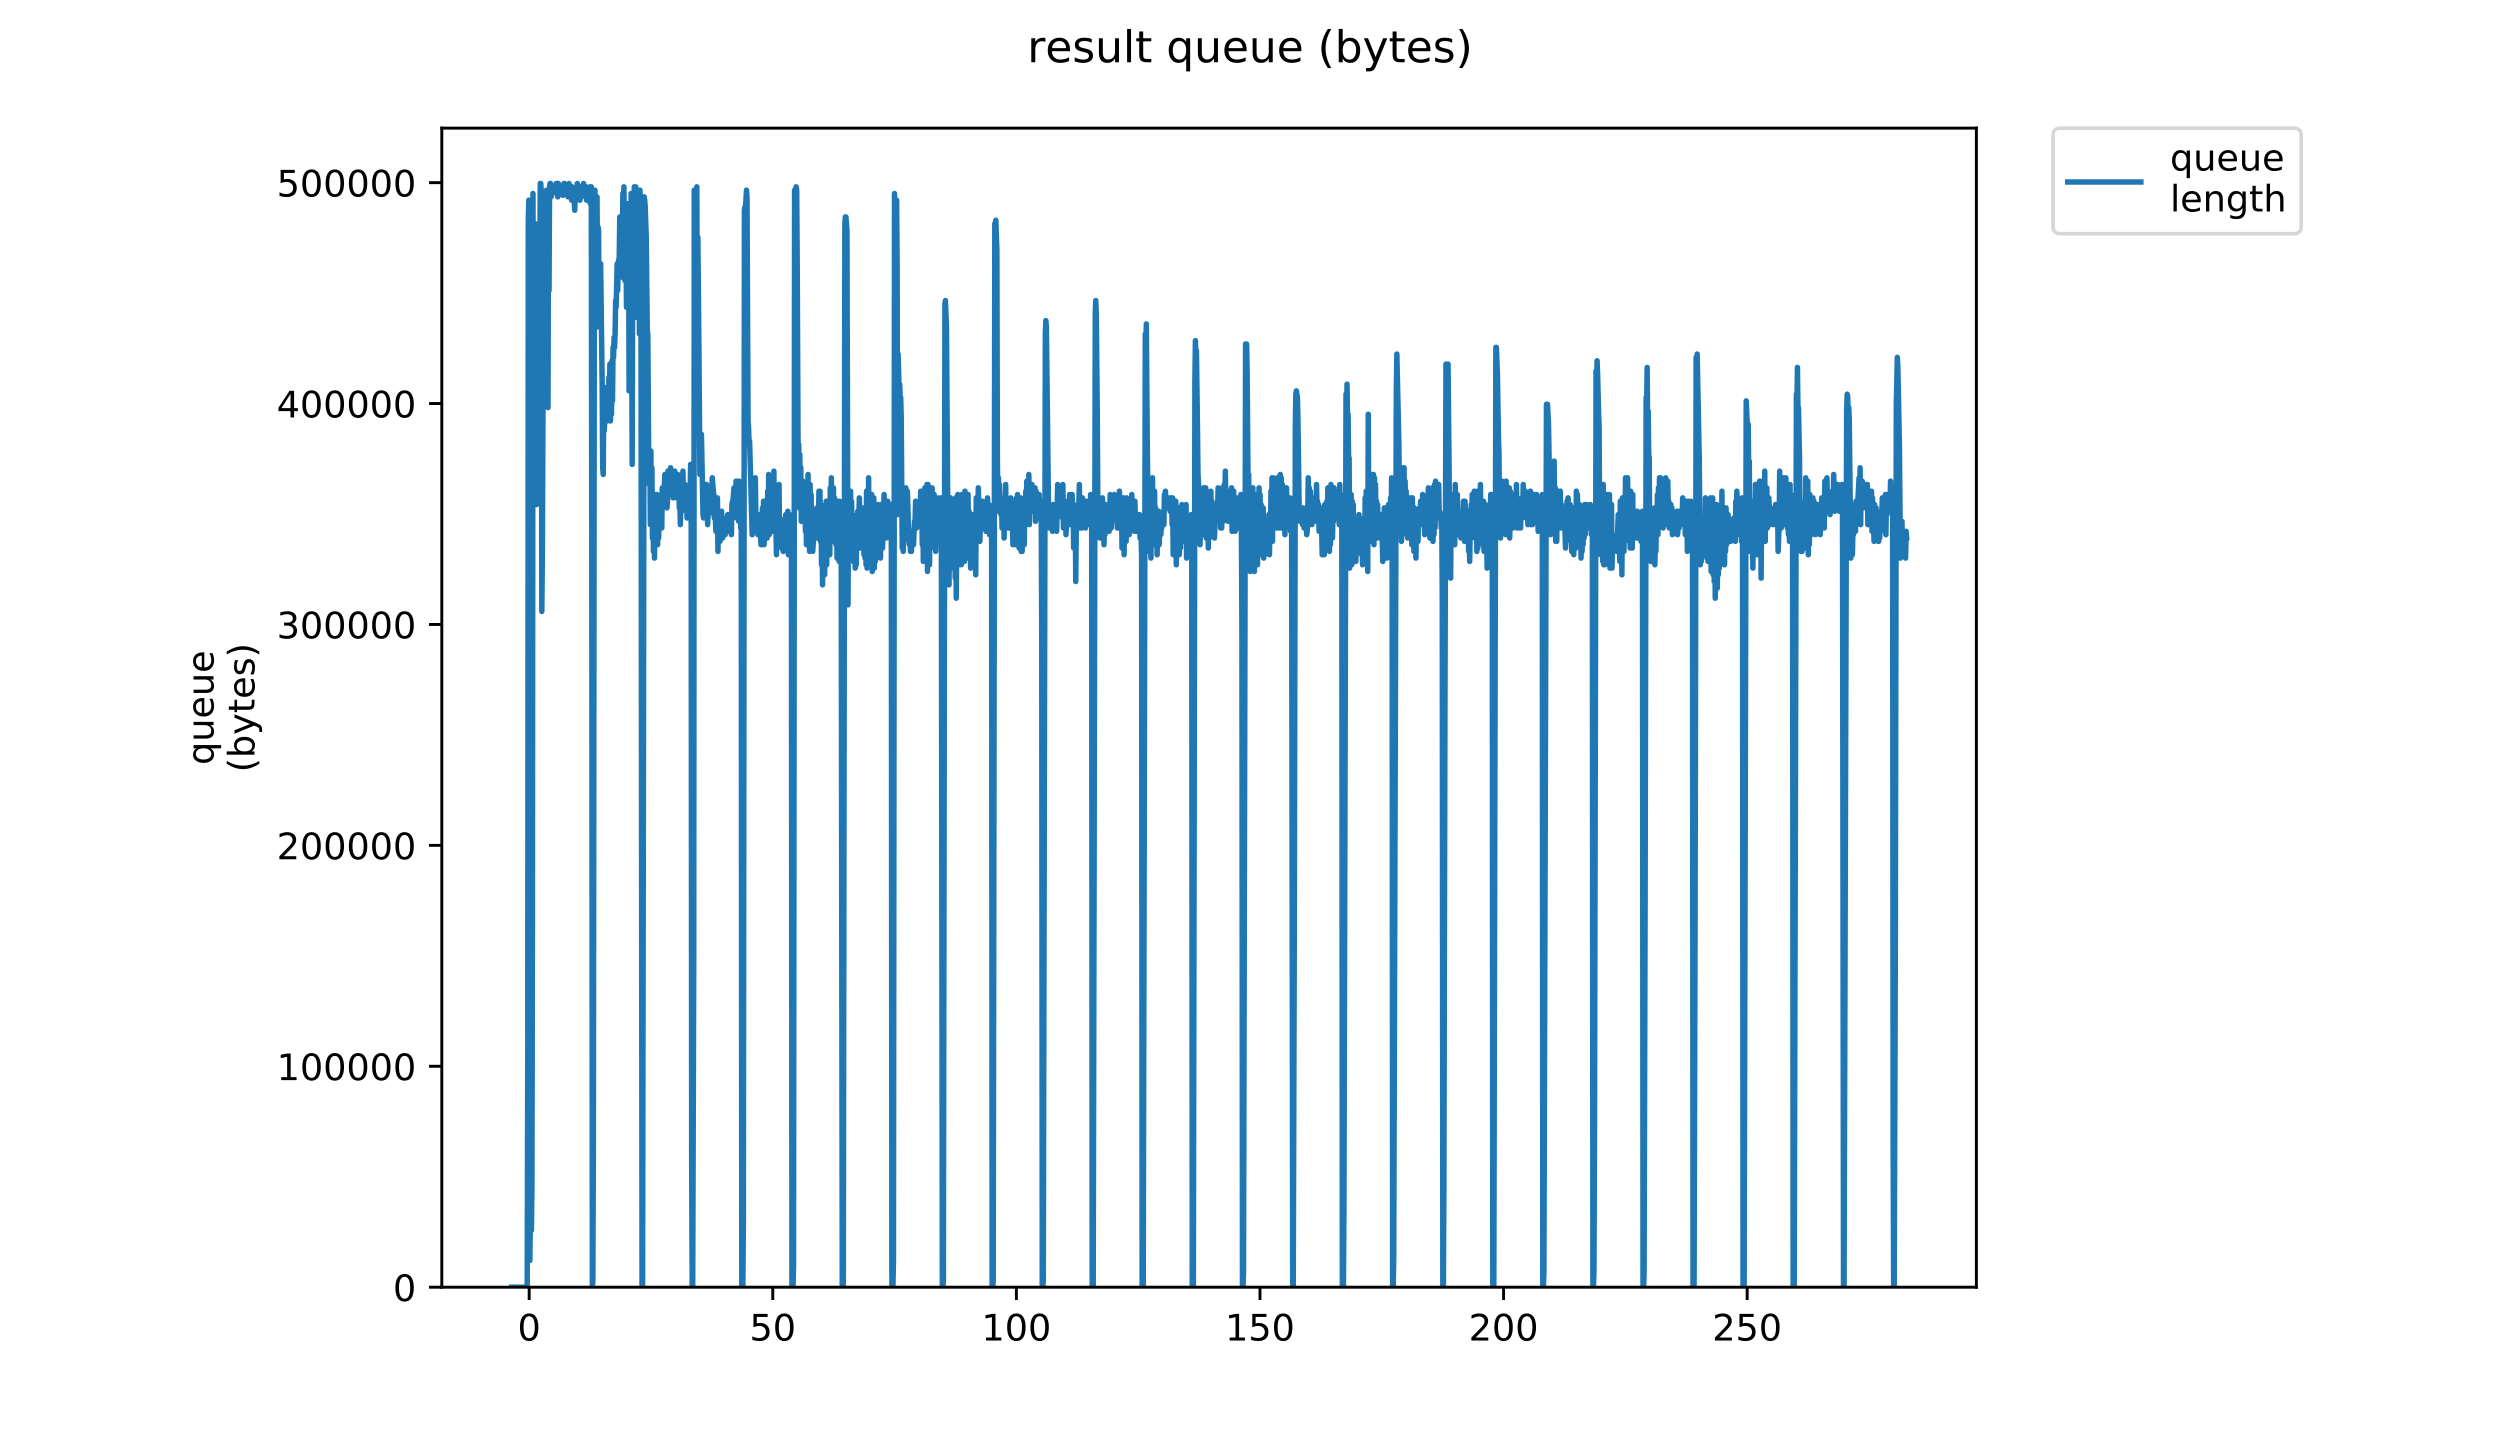 <?xml version="1.0" encoding="utf-8" standalone="no"?>
<!DOCTYPE svg PUBLIC "-//W3C//DTD SVG 1.1//EN"
  "http://www.w3.org/Graphics/SVG/1.1/DTD/svg11.dtd">
<!-- Created with matplotlib (https://matplotlib.org/) -->
<svg height="396pt" version="1.1" viewBox="0 0 684 396" width="684pt" xmlns="http://www.w3.org/2000/svg" xmlns:xlink="http://www.w3.org/1999/xlink">
 <defs>
  <style type="text/css">
*{stroke-linecap:butt;stroke-linejoin:round;}
  </style>
 </defs>
 <g id="figure_1">
  <g id="patch_1">
   <path d="M 0 396 
L 684 396 
L 684 0 
L 0 0 
z
" style="fill:#ffffff;"/>
  </g>
  <g id="axes_1">
   <g id="patch_2">
    <path d="M 120.879 352.174 
L 540.734 352.174 
L 540.734 35.062 
L 120.879 35.062 
z
" style="fill:#ffffff;"/>
   </g>
   <g id="matplotlib.axis_1">
    <g id="xtick_1">
     <g id="line2d_1">
      <defs>
       <path d="M 0 0 
L 0 3.5 
" id="m6af09a1d97" style="stroke:#000000;stroke-width:0.8;"/>
      </defs>
      <g>
       <use style="stroke:#000000;stroke-width:0.8;" x="144.782" xlink:href="#m6af09a1d97" y="352.174"/>
      </g>
     </g>
     <g id="text_1">
      <!-- 0 -->
      <defs>
       <path d="M 31.781 66.406 
Q 24.172 66.406 20.328 58.906 
Q 16.5 51.422 16.5 36.375 
Q 16.5 21.391 20.328 13.891 
Q 24.172 6.391 31.781 6.391 
Q 39.453 6.391 43.281 13.891 
Q 47.125 21.391 47.125 36.375 
Q 47.125 51.422 43.281 58.906 
Q 39.453 66.406 31.781 66.406 
z
M 31.781 74.219 
Q 44.047 74.219 50.516 64.516 
Q 56.984 54.828 56.984 36.375 
Q 56.984 17.969 50.516 8.266 
Q 44.047 -1.422 31.781 -1.422 
Q 19.531 -1.422 13.062 8.266 
Q 6.594 17.969 6.594 36.375 
Q 6.594 54.828 13.062 64.516 
Q 19.531 74.219 31.781 74.219 
z
" id="DejaVuSans-48"/>
      </defs>
      <g transform="translate(141.601 366.773)scale(0.1 -0.1)">
       <use xlink:href="#DejaVuSans-48"/>
      </g>
     </g>
    </g>
    <g id="xtick_2">
     <g id="line2d_2">
      <g>
       <use style="stroke:#000000;stroke-width:0.8;" x="211.431" xlink:href="#m6af09a1d97" y="352.174"/>
      </g>
     </g>
     <g id="text_2">
      <!-- 50 -->
      <defs>
       <path d="M 10.797 72.906 
L 49.516 72.906 
L 49.516 64.594 
L 19.828 64.594 
L 19.828 46.734 
Q 21.969 47.469 24.109 47.828 
Q 26.266 48.188 28.422 48.188 
Q 40.625 48.188 47.75 41.5 
Q 54.891 34.812 54.891 23.391 
Q 54.891 11.625 47.562 5.094 
Q 40.234 -1.422 26.906 -1.422 
Q 22.312 -1.422 17.547 -0.641 
Q 12.797 0.141 7.719 1.703 
L 7.719 11.625 
Q 12.109 9.234 16.797 8.062 
Q 21.484 6.891 26.703 6.891 
Q 35.156 6.891 40.078 11.328 
Q 45.016 15.766 45.016 23.391 
Q 45.016 31 40.078 35.438 
Q 35.156 39.891 26.703 39.891 
Q 22.75 39.891 18.812 39.016 
Q 14.891 38.141 10.797 36.281 
z
" id="DejaVuSans-53"/>
      </defs>
      <g transform="translate(205.069 366.773)scale(0.1 -0.1)">
       <use xlink:href="#DejaVuSans-53"/>
       <use x="63.623" xlink:href="#DejaVuSans-48"/>
      </g>
     </g>
    </g>
    <g id="xtick_3">
     <g id="line2d_3">
      <g>
       <use style="stroke:#000000;stroke-width:0.8;" x="278.081" xlink:href="#m6af09a1d97" y="352.174"/>
      </g>
     </g>
     <g id="text_3">
      <!-- 100 -->
      <defs>
       <path d="M 12.406 8.297 
L 28.516 8.297 
L 28.516 63.922 
L 10.984 60.406 
L 10.984 69.391 
L 28.422 72.906 
L 38.281 72.906 
L 38.281 8.297 
L 54.391 8.297 
L 54.391 0 
L 12.406 0 
z
" id="DejaVuSans-49"/>
      </defs>
      <g transform="translate(268.537 366.773)scale(0.1 -0.1)">
       <use xlink:href="#DejaVuSans-49"/>
       <use x="63.623" xlink:href="#DejaVuSans-48"/>
       <use x="127.246" xlink:href="#DejaVuSans-48"/>
      </g>
     </g>
    </g>
    <g id="xtick_4">
     <g id="line2d_4">
      <g>
       <use style="stroke:#000000;stroke-width:0.8;" x="344.73" xlink:href="#m6af09a1d97" y="352.174"/>
      </g>
     </g>
     <g id="text_4">
      <!-- 150 -->
      <g transform="translate(335.186 366.773)scale(0.1 -0.1)">
       <use xlink:href="#DejaVuSans-49"/>
       <use x="63.623" xlink:href="#DejaVuSans-53"/>
       <use x="127.246" xlink:href="#DejaVuSans-48"/>
      </g>
     </g>
    </g>
    <g id="xtick_5">
     <g id="line2d_5">
      <g>
       <use style="stroke:#000000;stroke-width:0.8;" x="411.379" xlink:href="#m6af09a1d97" y="352.174"/>
      </g>
     </g>
     <g id="text_5">
      <!-- 200 -->
      <defs>
       <path d="M 19.188 8.297 
L 53.609 8.297 
L 53.609 0 
L 7.328 0 
L 7.328 8.297 
Q 12.938 14.109 22.625 23.891 
Q 32.328 33.688 34.812 36.531 
Q 39.547 41.844 41.422 45.531 
Q 43.312 49.219 43.312 52.781 
Q 43.312 58.594 39.234 62.25 
Q 35.156 65.922 28.609 65.922 
Q 23.969 65.922 18.812 64.312 
Q 13.672 62.703 7.812 59.422 
L 7.812 69.391 
Q 13.766 71.781 18.938 73 
Q 24.125 74.219 28.422 74.219 
Q 39.75 74.219 46.484 68.547 
Q 53.219 62.891 53.219 53.422 
Q 53.219 48.922 51.531 44.891 
Q 49.859 40.875 45.406 35.406 
Q 44.188 33.984 37.641 27.219 
Q 31.109 20.453 19.188 8.297 
z
" id="DejaVuSans-50"/>
      </defs>
      <g transform="translate(401.835 366.773)scale(0.1 -0.1)">
       <use xlink:href="#DejaVuSans-50"/>
       <use x="63.623" xlink:href="#DejaVuSans-48"/>
       <use x="127.246" xlink:href="#DejaVuSans-48"/>
      </g>
     </g>
    </g>
    <g id="xtick_6">
     <g id="line2d_6">
      <g>
       <use style="stroke:#000000;stroke-width:0.8;" x="478.028" xlink:href="#m6af09a1d97" y="352.174"/>
      </g>
     </g>
     <g id="text_6">
      <!-- 250 -->
      <g transform="translate(468.484 366.773)scale(0.1 -0.1)">
       <use xlink:href="#DejaVuSans-50"/>
       <use x="63.623" xlink:href="#DejaVuSans-53"/>
       <use x="127.246" xlink:href="#DejaVuSans-48"/>
      </g>
     </g>
    </g>
   </g>
   <g id="matplotlib.axis_2">
    <g id="ytick_1">
     <g id="line2d_7">
      <defs>
       <path d="M 0 0 
L -3.5 0 
" id="m3d8b00eba6" style="stroke:#000000;stroke-width:0.8;"/>
      </defs>
      <g>
       <use style="stroke:#000000;stroke-width:0.8;" x="120.879" xlink:href="#m3d8b00eba6" y="352.174"/>
      </g>
     </g>
     <g id="text_7">
      <!-- 0 -->
      <g transform="translate(107.516 355.973)scale(0.1 -0.1)">
       <use xlink:href="#DejaVuSans-48"/>
      </g>
     </g>
    </g>
    <g id="ytick_2">
     <g id="line2d_8">
      <g>
       <use style="stroke:#000000;stroke-width:0.8;" x="120.879" xlink:href="#m3d8b00eba6" y="291.734"/>
      </g>
     </g>
     <g id="text_8">
      <!-- 100000 -->
      <g transform="translate(75.704 295.533)scale(0.1 -0.1)">
       <use xlink:href="#DejaVuSans-49"/>
       <use x="63.623" xlink:href="#DejaVuSans-48"/>
       <use x="127.246" xlink:href="#DejaVuSans-48"/>
       <use x="190.869" xlink:href="#DejaVuSans-48"/>
       <use x="254.492" xlink:href="#DejaVuSans-48"/>
       <use x="318.115" xlink:href="#DejaVuSans-48"/>
      </g>
     </g>
    </g>
    <g id="ytick_3">
     <g id="line2d_9">
      <g>
       <use style="stroke:#000000;stroke-width:0.8;" x="120.879" xlink:href="#m3d8b00eba6" y="231.294"/>
      </g>
     </g>
     <g id="text_9">
      <!-- 200000 -->
      <g transform="translate(75.704 235.093)scale(0.1 -0.1)">
       <use xlink:href="#DejaVuSans-50"/>
       <use x="63.623" xlink:href="#DejaVuSans-48"/>
       <use x="127.246" xlink:href="#DejaVuSans-48"/>
       <use x="190.869" xlink:href="#DejaVuSans-48"/>
       <use x="254.492" xlink:href="#DejaVuSans-48"/>
       <use x="318.115" xlink:href="#DejaVuSans-48"/>
      </g>
     </g>
    </g>
    <g id="ytick_4">
     <g id="line2d_10">
      <g>
       <use style="stroke:#000000;stroke-width:0.8;" x="120.879" xlink:href="#m3d8b00eba6" y="170.854"/>
      </g>
     </g>
     <g id="text_10">
      <!-- 300000 -->
      <defs>
       <path d="M 40.578 39.312 
Q 47.656 37.797 51.625 33 
Q 55.609 28.219 55.609 21.188 
Q 55.609 10.406 48.188 4.484 
Q 40.766 -1.422 27.094 -1.422 
Q 22.516 -1.422 17.656 -0.516 
Q 12.797 0.391 7.625 2.203 
L 7.625 11.719 
Q 11.719 9.328 16.594 8.109 
Q 21.484 6.891 26.812 6.891 
Q 36.078 6.891 40.938 10.547 
Q 45.797 14.203 45.797 21.188 
Q 45.797 27.641 41.281 31.266 
Q 36.766 34.906 28.719 34.906 
L 20.219 34.906 
L 20.219 43.016 
L 29.109 43.016 
Q 36.375 43.016 40.234 45.922 
Q 44.094 48.828 44.094 54.297 
Q 44.094 59.906 40.109 62.906 
Q 36.141 65.922 28.719 65.922 
Q 24.656 65.922 20.016 65.031 
Q 15.375 64.156 9.812 62.312 
L 9.812 71.094 
Q 15.438 72.656 20.344 73.438 
Q 25.25 74.219 29.594 74.219 
Q 40.828 74.219 47.359 69.109 
Q 53.906 64.016 53.906 55.328 
Q 53.906 49.266 50.438 45.094 
Q 46.969 40.922 40.578 39.312 
z
" id="DejaVuSans-51"/>
      </defs>
      <g transform="translate(75.704 174.653)scale(0.1 -0.1)">
       <use xlink:href="#DejaVuSans-51"/>
       <use x="63.623" xlink:href="#DejaVuSans-48"/>
       <use x="127.246" xlink:href="#DejaVuSans-48"/>
       <use x="190.869" xlink:href="#DejaVuSans-48"/>
       <use x="254.492" xlink:href="#DejaVuSans-48"/>
       <use x="318.115" xlink:href="#DejaVuSans-48"/>
      </g>
     </g>
    </g>
    <g id="ytick_5">
     <g id="line2d_11">
      <g>
       <use style="stroke:#000000;stroke-width:0.8;" x="120.879" xlink:href="#m3d8b00eba6" y="110.413"/>
      </g>
     </g>
     <g id="text_11">
      <!-- 400000 -->
      <defs>
       <path d="M 37.797 64.312 
L 12.891 25.391 
L 37.797 25.391 
z
M 35.203 72.906 
L 47.609 72.906 
L 47.609 25.391 
L 58.016 25.391 
L 58.016 17.188 
L 47.609 17.188 
L 47.609 0 
L 37.797 0 
L 37.797 17.188 
L 4.891 17.188 
L 4.891 26.703 
z
" id="DejaVuSans-52"/>
      </defs>
      <g transform="translate(75.704 114.213)scale(0.1 -0.1)">
       <use xlink:href="#DejaVuSans-52"/>
       <use x="63.623" xlink:href="#DejaVuSans-48"/>
       <use x="127.246" xlink:href="#DejaVuSans-48"/>
       <use x="190.869" xlink:href="#DejaVuSans-48"/>
       <use x="254.492" xlink:href="#DejaVuSans-48"/>
       <use x="318.115" xlink:href="#DejaVuSans-48"/>
      </g>
     </g>
    </g>
    <g id="ytick_6">
     <g id="line2d_12">
      <g>
       <use style="stroke:#000000;stroke-width:0.8;" x="120.879" xlink:href="#m3d8b00eba6" y="49.973"/>
      </g>
     </g>
     <g id="text_12">
      <!-- 500000 -->
      <g transform="translate(75.704 53.772)scale(0.1 -0.1)">
       <use xlink:href="#DejaVuSans-53"/>
       <use x="63.623" xlink:href="#DejaVuSans-48"/>
       <use x="127.246" xlink:href="#DejaVuSans-48"/>
       <use x="190.869" xlink:href="#DejaVuSans-48"/>
       <use x="254.492" xlink:href="#DejaVuSans-48"/>
       <use x="318.115" xlink:href="#DejaVuSans-48"/>
      </g>
     </g>
    </g>
    <g id="text_13">
     <!-- queue -->
     <defs>
      <path d="M 14.797 27.297 
Q 14.797 17.391 18.875 11.75 
Q 22.953 6.109 30.078 6.109 
Q 37.203 6.109 41.297 11.75 
Q 45.406 17.391 45.406 27.297 
Q 45.406 37.203 41.297 42.844 
Q 37.203 48.484 30.078 48.484 
Q 22.953 48.484 18.875 42.844 
Q 14.797 37.203 14.797 27.297 
z
M 45.406 8.203 
Q 42.578 3.328 38.25 0.953 
Q 33.938 -1.422 27.875 -1.422 
Q 17.969 -1.422 11.734 6.484 
Q 5.516 14.406 5.516 27.297 
Q 5.516 40.188 11.734 48.094 
Q 17.969 56 27.875 56 
Q 33.938 56 38.25 53.625 
Q 42.578 51.266 45.406 46.391 
L 45.406 54.688 
L 54.391 54.688 
L 54.391 -20.797 
L 45.406 -20.797 
z
" id="DejaVuSans-113"/>
      <path d="M 8.5 21.578 
L 8.5 54.688 
L 17.484 54.688 
L 17.484 21.922 
Q 17.484 14.156 20.5 10.266 
Q 23.531 6.391 29.594 6.391 
Q 36.859 6.391 41.078 11.031 
Q 45.312 15.672 45.312 23.688 
L 45.312 54.688 
L 54.297 54.688 
L 54.297 0 
L 45.312 0 
L 45.312 8.406 
Q 42.047 3.422 37.719 1 
Q 33.406 -1.422 27.688 -1.422 
Q 18.266 -1.422 13.375 4.438 
Q 8.5 10.297 8.5 21.578 
z
M 31.109 56 
z
" id="DejaVuSans-117"/>
      <path d="M 56.203 29.594 
L 56.203 25.203 
L 14.891 25.203 
Q 15.484 15.922 20.484 11.062 
Q 25.484 6.203 34.422 6.203 
Q 39.594 6.203 44.453 7.469 
Q 49.312 8.734 54.109 11.281 
L 54.109 2.781 
Q 49.266 0.734 44.188 -0.344 
Q 39.109 -1.422 33.891 -1.422 
Q 20.797 -1.422 13.156 6.188 
Q 5.516 13.812 5.516 26.812 
Q 5.516 40.234 12.766 48.109 
Q 20.016 56 32.328 56 
Q 43.359 56 49.781 48.891 
Q 56.203 41.797 56.203 29.594 
z
M 47.219 32.234 
Q 47.125 39.594 43.094 43.984 
Q 39.062 48.391 32.422 48.391 
Q 24.906 48.391 20.391 44.141 
Q 15.875 39.891 15.188 32.172 
z
" id="DejaVuSans-101"/>
     </defs>
     <g transform="translate(58.426 209.283)rotate(-90)scale(0.1 -0.1)">
      <use xlink:href="#DejaVuSans-113"/>
      <use x="63.477" xlink:href="#DejaVuSans-117"/>
      <use x="126.855" xlink:href="#DejaVuSans-101"/>
      <use x="188.379" xlink:href="#DejaVuSans-117"/>
      <use x="251.758" xlink:href="#DejaVuSans-101"/>
     </g>
     <!-- (bytes) -->
     <defs>
      <path d="M 31 75.875 
Q 24.469 64.656 21.281 53.656 
Q 18.109 42.672 18.109 31.391 
Q 18.109 20.125 21.312 9.062 
Q 24.516 -2 31 -13.188 
L 23.188 -13.188 
Q 15.875 -1.703 12.234 9.375 
Q 8.594 20.453 8.594 31.391 
Q 8.594 42.281 12.203 53.312 
Q 15.828 64.359 23.188 75.875 
z
" id="DejaVuSans-40"/>
      <path d="M 48.688 27.297 
Q 48.688 37.203 44.609 42.844 
Q 40.531 48.484 33.406 48.484 
Q 26.266 48.484 22.188 42.844 
Q 18.109 37.203 18.109 27.297 
Q 18.109 17.391 22.188 11.75 
Q 26.266 6.109 33.406 6.109 
Q 40.531 6.109 44.609 11.75 
Q 48.688 17.391 48.688 27.297 
z
M 18.109 46.391 
Q 20.953 51.266 25.266 53.625 
Q 29.594 56 35.594 56 
Q 45.562 56 51.781 48.094 
Q 58.016 40.188 58.016 27.297 
Q 58.016 14.406 51.781 6.484 
Q 45.562 -1.422 35.594 -1.422 
Q 29.594 -1.422 25.266 0.953 
Q 20.953 3.328 18.109 8.203 
L 18.109 0 
L 9.078 0 
L 9.078 75.984 
L 18.109 75.984 
z
" id="DejaVuSans-98"/>
      <path d="M 32.172 -5.078 
Q 28.375 -14.844 24.75 -17.812 
Q 21.141 -20.797 15.094 -20.797 
L 7.906 -20.797 
L 7.906 -13.281 
L 13.188 -13.281 
Q 16.891 -13.281 18.938 -11.516 
Q 21 -9.766 23.484 -3.219 
L 25.094 0.875 
L 2.984 54.688 
L 12.5 54.688 
L 29.594 11.922 
L 46.688 54.688 
L 56.203 54.688 
z
" id="DejaVuSans-121"/>
      <path d="M 18.312 70.219 
L 18.312 54.688 
L 36.812 54.688 
L 36.812 47.703 
L 18.312 47.703 
L 18.312 18.016 
Q 18.312 11.328 20.141 9.422 
Q 21.969 7.516 27.594 7.516 
L 36.812 7.516 
L 36.812 0 
L 27.594 0 
Q 17.188 0 13.234 3.875 
Q 9.281 7.766 9.281 18.016 
L 9.281 47.703 
L 2.688 47.703 
L 2.688 54.688 
L 9.281 54.688 
L 9.281 70.219 
z
" id="DejaVuSans-116"/>
      <path d="M 44.281 53.078 
L 44.281 44.578 
Q 40.484 46.531 36.375 47.5 
Q 32.281 48.484 27.875 48.484 
Q 21.188 48.484 17.844 46.438 
Q 14.5 44.391 14.5 40.281 
Q 14.5 37.156 16.891 35.375 
Q 19.281 33.594 26.516 31.984 
L 29.594 31.297 
Q 39.156 29.25 43.188 25.516 
Q 47.219 21.781 47.219 15.094 
Q 47.219 7.469 41.188 3.016 
Q 35.156 -1.422 24.609 -1.422 
Q 20.219 -1.422 15.453 -0.562 
Q 10.688 0.297 5.422 2 
L 5.422 11.281 
Q 10.406 8.688 15.234 7.391 
Q 20.062 6.109 24.812 6.109 
Q 31.156 6.109 34.562 8.281 
Q 37.984 10.453 37.984 14.406 
Q 37.984 18.062 35.516 20.016 
Q 33.062 21.969 24.703 23.781 
L 21.578 24.516 
Q 13.234 26.266 9.516 29.906 
Q 5.812 33.547 5.812 39.891 
Q 5.812 47.609 11.281 51.797 
Q 16.75 56 26.812 56 
Q 31.781 56 36.172 55.266 
Q 40.578 54.547 44.281 53.078 
z
" id="DejaVuSans-115"/>
      <path d="M 8.016 75.875 
L 15.828 75.875 
Q 23.141 64.359 26.781 53.312 
Q 30.422 42.281 30.422 31.391 
Q 30.422 20.453 26.781 9.375 
Q 23.141 -1.703 15.828 -13.188 
L 8.016 -13.188 
Q 14.5 -2 17.703 9.062 
Q 20.906 20.125 20.906 31.391 
Q 20.906 42.672 17.703 53.656 
Q 14.5 64.656 8.016 75.875 
z
" id="DejaVuSans-41"/>
     </defs>
     <g transform="translate(69.624 211.295)rotate(-90)scale(0.1 -0.1)">
      <use xlink:href="#DejaVuSans-40"/>
      <use x="39.014" xlink:href="#DejaVuSans-98"/>
      <use x="102.49" xlink:href="#DejaVuSans-121"/>
      <use x="161.67" xlink:href="#DejaVuSans-116"/>
      <use x="200.879" xlink:href="#DejaVuSans-101"/>
      <use x="262.402" xlink:href="#DejaVuSans-115"/>
      <use x="314.502" xlink:href="#DejaVuSans-41"/>
     </g>
    </g>
   </g>
   <g id="line2d_13">
    <path clip-path="url(#p9b28170e11)" d="M 139.963 352.174 
L 144.24 352.174 
L 144.391 290.865 
L 144.536 60.269 
L 144.677 54.778 
L 144.821 307.336 
L 144.964 344.854 
L 145.11 332.958 
L 145.252 332.958 
L 145.394 336.618 
L 145.536 324.286 
L 145.678 254.262 
L 145.819 52.948 
L 145.959 110.597 
L 146.102 62.099 
L 146.243 103.277 
L 146.386 61.184 
L 146.812 138.049 
L 147.1 107.812 
L 147.384 70.334 
L 147.527 61.184 
L 147.672 76.74 
L 147.813 50.203 
L 147.954 50.203 
L 148.095 52.948 
L 148.239 167.286 
L 148.383 152.69 
L 148.808 52.948 
L 148.948 53.861 
L 149.089 53.861 
L 149.23 55.693 
L 149.371 66.674 
L 149.512 52.033 
L 149.652 86.329 
L 149.793 54.738 
L 149.934 111.512 
L 150.076 52.033 
L 150.216 79.485 
L 150.357 51.118 
L 150.498 50.203 
L 150.639 50.203 
L 150.781 53.861 
L 150.922 51.004 
L 151.064 51.067 
L 151.204 52.948 
L 151.345 51.118 
L 151.485 52.033 
L 151.906 52.033 
L 152.188 50.203 
L 152.328 50.633 
L 152.469 50.163 
L 152.609 53.861 
L 152.749 50.203 
L 152.89 52.948 
L 153.031 51.118 
L 153.172 51.118 
L 153.312 52.096 
L 153.596 51.988 
L 153.737 52.033 
L 153.877 51.935 
L 154.017 53.427 
L 154.297 50.203 
L 154.437 50.203 
L 154.577 52.948 
L 154.717 52.033 
L 154.857 52.948 
L 154.997 51.118 
L 155.138 52.948 
L 155.279 52.033 
L 155.419 53.861 
L 155.559 52.948 
L 155.7 50.203 
L 155.841 52.948 
L 155.983 52.033 
L 156.123 52.033 
L 156.406 54.778 
L 156.547 51.118 
L 156.688 52.033 
L 156.828 54.778 
L 156.969 52.948 
L 157.251 57.523 
L 157.391 52.948 
L 157.532 53.861 
L 157.814 53.861 
L 157.959 50.203 
L 158.104 51.118 
L 158.528 51.118 
L 158.67 54.778 
L 158.951 51.118 
L 159.092 53.861 
L 159.234 51.118 
L 159.374 52.033 
L 159.516 52.033 
L 159.657 50.203 
L 159.798 52.033 
L 159.939 51.118 
L 160.081 51.118 
L 160.223 52.948 
L 160.363 51.118 
L 160.505 54.778 
L 160.648 52.033 
L 160.929 52.033 
L 161.072 53.861 
L 161.213 53.861 
L 161.355 51.118 
L 161.496 55.693 
L 161.638 51.118 
L 161.779 51.118 
L 161.92 156.35 
L 162.062 352.174 
L 162.206 350.344 
L 162.349 312.826 
L 162.63 60.269 
L 162.772 52.033 
L 162.915 80.4 
L 163.058 53.861 
L 163.201 89.551 
L 163.343 53.861 
L 163.483 76.74 
L 163.626 62.099 
L 163.768 63.014 
L 163.909 87.721 
L 164.051 73.995 
L 164.191 79.485 
L 164.332 72.164 
L 164.755 105.107 
L 164.895 127.983 
L 165.041 129.814 
L 165.183 110.597 
L 165.323 117.918 
L 165.605 110.597 
L 165.746 106.022 
L 165.887 111.512 
L 166.028 108.767 
L 166.169 115.173 
L 166.312 106.022 
L 166.453 112.427 
L 166.595 103.277 
L 166.737 105.107 
L 166.879 99.616 
L 167.02 115.173 
L 167.16 109.682 
L 167.301 113.342 
L 167.444 98.701 
L 167.584 109.682 
L 167.727 95.041 
L 167.867 97.786 
L 168.01 92.296 
L 168.153 95.041 
L 168.294 91.381 
L 168.435 82.23 
L 168.576 84.06 
L 168.859 72.164 
L 169 79.485 
L 169.141 72.164 
L 169.424 70.334 
L 169.565 59.354 
L 169.706 61.184 
L 169.848 71.249 
L 169.989 63.014 
L 170.13 75.825 
L 170.418 52.948 
L 170.559 63.929 
L 170.7 51.118 
L 170.982 76.74 
L 171.122 62.099 
L 171.264 65.759 
L 171.405 84.06 
L 171.55 55.693 
L 171.835 69.419 
L 171.976 56.608 
L 172.118 106.937 
L 172.259 70.334 
L 172.4 63.014 
L 172.541 64.844 
L 172.682 52.948 
L 172.963 127.068 
L 173.107 72.164 
L 173.251 60.269 
L 173.396 85.89 
L 173.538 51.118 
L 173.682 62.099 
L 173.823 86.806 
L 173.963 51.118 
L 174.109 66.674 
L 174.25 54.778 
L 174.532 69.419 
L 174.672 52.948 
L 174.953 91.381 
L 175.094 52.033 
L 175.235 56.608 
L 175.376 85.89 
L 175.662 352.174 
L 175.812 352.174 
L 176.106 168.246 
L 176.248 53.861 
L 176.39 54.778 
L 176.531 56.608 
L 176.814 64.844 
L 177.095 90.466 
L 177.237 91.381 
L 177.519 129.814 
L 177.66 132.559 
L 177.801 125.238 
L 177.941 143.54 
L 178.082 123.408 
L 178.222 140.794 
L 178.362 127.983 
L 178.502 147.2 
L 178.642 137.134 
L 178.783 150.86 
L 178.923 136.219 
L 179.064 152.69 
L 179.205 135.304 
L 179.346 149.03 
L 179.487 135.304 
L 179.627 141.709 
L 179.774 135.304 
L 179.921 149.03 
L 180.069 138.049 
L 180.214 147.2 
L 180.356 138.049 
L 180.497 140.794 
L 180.639 136.219 
L 180.781 142.624 
L 180.922 135.304 
L 181.064 144.455 
L 181.204 133.474 
L 181.345 138.049 
L 181.486 138.049 
L 181.908 129.814 
L 182.049 132.559 
L 182.191 132.559 
L 182.332 138.049 
L 182.474 138.964 
L 182.617 137.134 
L 182.758 128.898 
L 182.898 133.474 
L 183.039 132.559 
L 183.181 135.304 
L 183.464 127.983 
L 183.604 131.644 
L 183.888 129.814 
L 184.17 136.219 
L 184.311 135.304 
L 184.592 128.898 
L 184.733 133.474 
L 184.873 132.559 
L 185.157 136.219 
L 185.439 129.814 
L 185.58 132.559 
L 185.72 131.644 
L 185.861 138.964 
L 186.004 136.219 
L 186.144 143.54 
L 186.285 138.049 
L 186.426 139.879 
L 186.567 129.814 
L 186.707 135.304 
L 186.848 128.898 
L 186.989 135.304 
L 187.13 133.474 
L 187.27 136.219 
L 187.412 132.559 
L 187.699 139.879 
L 187.839 134.389 
L 187.982 141.709 
L 188.122 135.304 
L 188.262 138.964 
L 188.542 138.964 
L 188.682 134.389 
L 188.823 134.389 
L 188.963 127.068 
L 189.103 135.304 
L 189.244 318.317 
L 189.384 352.174 
L 189.524 352.174 
L 189.805 262.498 
L 189.946 52.033 
L 190.086 108.767 
L 190.227 52.033 
L 190.508 60.269 
L 190.649 51.118 
L 190.79 101.447 
L 190.93 64.844 
L 191.211 94.126 
L 191.493 129.814 
L 191.773 124.323 
L 191.914 118.833 
L 192.195 133.474 
L 192.337 140.794 
L 192.477 141.709 
L 192.76 133.474 
L 192.9 132.559 
L 193.042 135.304 
L 193.327 132.559 
L 193.609 143.54 
L 193.75 138.964 
L 193.891 140.794 
L 194.173 137.134 
L 194.315 137.134 
L 194.456 138.049 
L 194.597 136.219 
L 194.737 136.219 
L 194.877 130.729 
L 195.157 134.389 
L 195.297 135.304 
L 195.437 141.709 
L 195.722 141.709 
L 195.868 145.37 
L 196.008 138.964 
L 196.149 139.879 
L 196.29 136.219 
L 196.432 150.86 
L 196.573 140.794 
L 196.714 139.879 
L 196.855 142.624 
L 196.998 148.115 
L 197.139 147.2 
L 197.422 139.879 
L 197.705 147.2 
L 197.987 142.624 
L 198.27 146.285 
L 198.412 146.285 
L 198.553 141.709 
L 198.836 145.37 
L 198.977 145.37 
L 199.12 140.794 
L 199.261 143.54 
L 199.543 140.794 
L 199.685 142.624 
L 199.827 141.709 
L 200.11 146.285 
L 200.252 138.049 
L 200.394 137.134 
L 200.535 137.134 
L 200.819 133.474 
L 200.96 137.134 
L 201.101 135.304 
L 201.242 140.794 
L 201.383 131.644 
L 201.525 141.709 
L 201.67 133.474 
L 201.81 140.794 
L 201.953 131.644 
L 202.095 142.624 
L 202.235 131.644 
L 202.377 140.794 
L 202.522 133.474 
L 202.663 144.455 
L 202.806 134.389 
L 202.948 352.174 
L 203.242 352.174 
L 203.383 334.788 
L 203.668 57.523 
L 203.81 56.608 
L 203.952 57.523 
L 204.234 52.033 
L 204.379 53.861 
L 204.666 115.173 
L 204.807 117.003 
L 204.95 121.578 
L 205.091 120.663 
L 205.796 146.285 
L 205.938 139.879 
L 206.08 139.879 
L 206.225 132.559 
L 206.369 138.964 
L 206.51 138.049 
L 206.652 130.729 
L 206.793 140.794 
L 207.075 145.37 
L 207.217 143.54 
L 207.358 146.285 
L 207.643 141.709 
L 207.783 140.794 
L 208.206 149.03 
L 208.629 138.964 
L 208.77 144.455 
L 208.91 137.134 
L 209.051 149.03 
L 209.191 143.54 
L 209.332 142.624 
L 209.473 142.624 
L 209.614 146.285 
L 209.755 141.709 
L 209.895 147.2 
L 210.035 134.389 
L 210.177 143.54 
L 210.318 129.814 
L 210.458 146.285 
L 210.6 134.389 
L 210.742 143.54 
L 210.883 133.474 
L 211.024 142.624 
L 211.165 131.644 
L 211.306 145.37 
L 211.448 130.729 
L 211.589 142.624 
L 211.73 128.898 
L 211.87 142.624 
L 212.012 134.389 
L 212.153 142.624 
L 212.295 143.54 
L 212.436 151.775 
L 212.578 134.389 
L 212.719 145.37 
L 212.861 137.134 
L 213.146 132.559 
L 213.29 148.115 
L 213.434 141.709 
L 213.575 149.03 
L 213.716 146.285 
L 213.857 149.945 
L 213.999 143.54 
L 214.14 145.37 
L 214.281 150.86 
L 214.422 148.115 
L 214.562 148.115 
L 214.843 145.37 
L 214.984 140.794 
L 215.125 146.285 
L 215.266 140.794 
L 215.408 149.945 
L 215.549 139.879 
L 215.69 151.775 
L 215.83 140.794 
L 215.971 146.285 
L 216.112 140.794 
L 216.253 149.945 
L 216.393 143.54 
L 216.534 144.455 
L 216.675 352.174 
L 216.967 352.174 
L 217.109 346.684 
L 217.396 52.033 
L 217.683 55.693 
L 217.824 51.118 
L 217.965 52.033 
L 218.106 70.334 
L 218.388 129.814 
L 218.528 121.578 
L 218.669 138.964 
L 218.81 124.323 
L 218.951 132.559 
L 219.092 127.983 
L 219.233 142.624 
L 219.375 131.644 
L 219.517 138.049 
L 219.658 131.644 
L 219.799 142.624 
L 219.94 132.559 
L 220.082 138.049 
L 220.226 136.219 
L 220.368 145.37 
L 220.509 138.964 
L 220.65 149.03 
L 220.792 132.559 
L 220.936 139.879 
L 221.077 129.814 
L 221.218 147.2 
L 221.36 132.559 
L 221.501 150.86 
L 221.642 132.559 
L 221.783 148.115 
L 221.924 135.304 
L 222.065 146.285 
L 222.215 142.624 
L 222.356 150.86 
L 222.78 144.429 
L 222.921 144.455 
L 223.062 144.455 
L 223.344 146.285 
L 223.486 138.964 
L 223.628 147.2 
L 223.775 138.939 
L 223.917 145.37 
L 224.058 134.389 
L 224.2 145.37 
L 224.341 134.389 
L 224.483 148.115 
L 224.624 138.049 
L 224.765 154.52 
L 224.907 143.54 
L 225.052 160.011 
L 225.193 145.37 
L 225.335 155.435 
L 225.476 147.2 
L 225.617 157.265 
L 225.759 140.794 
L 225.899 151.775 
L 226.04 137.134 
L 226.181 154.52 
L 226.322 137.134 
L 226.464 149.945 
L 226.605 138.049 
L 226.745 149.945 
L 226.886 139.879 
L 227.026 151.775 
L 227.167 133.474 
L 227.309 142.624 
L 227.455 130.729 
L 227.596 147.2 
L 227.742 139.879 
L 227.882 146.285 
L 228.024 133.474 
L 228.165 148.115 
L 228.307 136.219 
L 228.448 147.2 
L 228.589 140.794 
L 228.729 149.03 
L 228.871 139.879 
L 229.016 152.69 
L 229.16 137.134 
L 229.301 142.624 
L 229.442 142.624 
L 229.583 153.605 
L 229.727 137.134 
L 230.009 144.455 
L 230.152 144.455 
L 230.44 352.174 
L 230.728 352.174 
L 231.152 61.184 
L 231.295 59.354 
L 231.44 59.354 
L 231.725 63.014 
L 232.008 165.501 
L 232.15 138.964 
L 232.29 146.285 
L 232.431 137.134 
L 232.571 142.624 
L 232.712 134.389 
L 232.853 143.54 
L 232.995 137.134 
L 233.136 146.285 
L 233.277 140.794 
L 233.419 153.605 
L 233.561 142.624 
L 233.702 148.115 
L 233.843 146.285 
L 233.985 155.435 
L 234.126 149.945 
L 234.267 154.52 
L 234.409 143.54 
L 234.551 145.37 
L 234.691 139.879 
L 234.832 147.2 
L 235.113 136.219 
L 235.253 140.794 
L 235.394 149.945 
L 235.538 142.624 
L 235.679 143.54 
L 235.819 143.54 
L 235.959 138.964 
L 236.101 147.2 
L 236.241 142.624 
L 236.384 151.775 
L 236.524 143.54 
L 236.665 152.69 
L 236.806 141.709 
L 236.947 154.52 
L 237.088 134.389 
L 237.23 155.435 
L 237.37 136.219 
L 237.51 154.52 
L 237.651 130.729 
L 237.791 153.605 
L 237.932 135.304 
L 238.072 151.775 
L 238.213 137.134 
L 238.357 153.605 
L 238.498 135.304 
L 238.64 156.35 
L 238.782 137.134 
L 238.926 155.435 
L 239.068 136.219 
L 239.209 155.435 
L 239.35 144.455 
L 239.492 153.605 
L 239.633 138.964 
L 239.774 151.775 
L 239.915 141.709 
L 240.056 146.285 
L 240.197 138.049 
L 240.337 149.03 
L 240.478 145.37 
L 240.619 149.945 
L 240.761 143.54 
L 240.901 152.69 
L 241.042 138.049 
L 241.183 144.455 
L 241.323 142.624 
L 241.464 149.945 
L 241.604 139.879 
L 241.744 140.794 
L 241.889 135.304 
L 242.029 139.879 
L 242.17 138.049 
L 242.456 147.2 
L 242.598 144.455 
L 242.88 137.134 
L 243.168 144.455 
L 243.316 145.37 
L 243.457 138.049 
L 243.598 142.624 
L 243.739 138.049 
L 243.879 150.86 
L 244.02 352.174 
L 244.312 352.174 
L 244.452 344.854 
L 244.737 52.948 
L 244.879 56.608 
L 245.165 56.608 
L 245.307 54.778 
L 245.451 72.164 
L 245.591 140.794 
L 245.731 96.871 
L 246.01 107.852 
L 246.15 105.107 
L 246.29 108.767 
L 246.43 108.767 
L 246.57 114.257 
L 246.849 149.945 
L 246.989 146.285 
L 247.129 150.86 
L 247.268 139.879 
L 247.408 147.2 
L 247.549 142.624 
L 247.691 147.2 
L 247.832 133.474 
L 247.973 145.37 
L 248.113 135.304 
L 248.253 134.389 
L 248.673 148.115 
L 248.814 149.03 
L 248.954 146.285 
L 249.095 150.86 
L 249.235 147.2 
L 249.375 150.86 
L 249.517 145.37 
L 249.658 147.2 
L 249.8 147.2 
L 249.94 149.03 
L 250.222 142.624 
L 250.363 142.624 
L 250.505 137.134 
L 250.647 144.455 
L 250.787 144.455 
L 250.928 143.54 
L 251.352 137.134 
L 251.492 141.709 
L 251.633 138.049 
L 251.773 142.624 
L 251.914 134.389 
L 252.054 143.54 
L 252.194 136.219 
L 252.334 149.03 
L 252.473 138.964 
L 252.613 153.605 
L 252.753 141.709 
L 252.894 149.03 
L 253.039 133.474 
L 253.183 143.54 
L 253.328 137.134 
L 253.473 145.37 
L 253.613 132.559 
L 253.756 156.35 
L 253.896 132.559 
L 254.036 147.2 
L 254.178 136.219 
L 254.319 154.52 
L 254.46 134.389 
L 254.6 149.945 
L 254.74 135.304 
L 254.88 140.794 
L 255.019 133.474 
L 255.159 138.964 
L 255.299 137.134 
L 255.439 148.115 
L 255.579 135.304 
L 255.72 145.37 
L 255.86 141.709 
L 256 150.86 
L 256.14 144.455 
L 256.28 145.37 
L 256.42 138.964 
L 256.56 142.624 
L 256.7 136.219 
L 256.84 143.54 
L 256.982 142.624 
L 257.123 138.964 
L 257.405 147.2 
L 257.545 136.219 
L 257.825 352.174 
L 257.966 352.174 
L 258.106 350.344 
L 258.526 83.145 
L 258.666 82.23 
L 258.946 89.551 
L 259.37 148.115 
L 259.513 139.879 
L 259.653 160.011 
L 259.793 139.879 
L 259.933 149.03 
L 260.073 136.219 
L 260.214 155.435 
L 260.354 137.134 
L 260.494 148.115 
L 260.634 139.879 
L 260.774 155.435 
L 260.914 138.964 
L 261.058 155.435 
L 261.201 142.624 
L 261.345 158.181 
L 261.486 136.219 
L 261.626 163.671 
L 261.766 144.455 
L 261.906 151.775 
L 262.046 135.304 
L 262.188 153.605 
L 262.328 136.219 
L 262.468 154.52 
L 262.608 137.134 
L 262.749 151.775 
L 262.89 138.964 
L 263.031 154.52 
L 263.17 135.304 
L 263.31 152.69 
L 263.451 136.219 
L 263.591 147.2 
L 263.732 138.049 
L 263.872 153.605 
L 264.013 134.389 
L 264.156 149.03 
L 264.3 138.049 
L 264.44 152.69 
L 264.58 137.134 
L 264.72 144.455 
L 264.86 135.304 
L 265.001 149.03 
L 265.141 139.879 
L 265.281 148.115 
L 265.421 143.54 
L 265.561 155.435 
L 265.701 140.794 
L 265.841 150.86 
L 265.981 146.285 
L 266.121 152.69 
L 266.261 140.794 
L 266.401 151.775 
L 266.541 143.54 
L 266.961 157.265 
L 267.101 136.219 
L 267.241 138.049 
L 267.381 138.049 
L 267.521 141.709 
L 267.662 133.474 
L 267.942 143.54 
L 268.082 148.115 
L 268.362 138.964 
L 268.503 137.134 
L 268.644 140.794 
L 268.784 137.134 
L 268.924 142.624 
L 269.204 144.455 
L 269.484 140.794 
L 269.624 140.794 
L 269.764 145.37 
L 270.183 136.219 
L 270.324 143.54 
L 270.465 144.455 
L 270.606 138.049 
L 270.746 146.285 
L 270.886 144.455 
L 271.026 144.455 
L 271.166 139.879 
L 271.307 144.455 
L 271.447 352.174 
L 271.594 352.174 
L 271.743 350.344 
L 272.177 61.184 
L 272.319 65.759 
L 272.46 60.269 
L 272.743 68.504 
L 272.884 126.153 
L 273.029 139.879 
L 273.169 130.729 
L 273.309 136.219 
L 273.451 132.559 
L 273.592 138.964 
L 273.733 138.964 
L 273.874 140.794 
L 274.015 136.219 
L 274.156 144.455 
L 274.297 137.134 
L 274.438 138.964 
L 274.579 137.134 
L 274.72 147.2 
L 274.861 136.219 
L 275.003 141.709 
L 275.145 132.559 
L 275.286 141.709 
L 275.428 138.964 
L 275.569 142.624 
L 275.711 142.624 
L 275.852 144.455 
L 275.993 144.455 
L 276.135 142.624 
L 276.277 142.624 
L 276.558 136.219 
L 276.699 140.794 
L 276.984 142.624 
L 277.125 149.03 
L 277.266 143.54 
L 277.407 148.115 
L 277.547 140.794 
L 277.688 145.37 
L 277.828 139.879 
L 277.969 149.03 
L 278.109 136.219 
L 278.25 147.2 
L 278.393 135.304 
L 278.536 149.03 
L 278.679 137.134 
L 278.821 149.945 
L 278.961 137.134 
L 279.103 146.285 
L 279.243 136.219 
L 279.384 150.86 
L 279.525 138.964 
L 279.665 150.86 
L 279.806 141.709 
L 279.946 149.03 
L 280.087 141.709 
L 280.227 149.03 
L 280.368 138.964 
L 280.508 143.54 
L 280.649 134.389 
L 280.789 142.624 
L 280.93 131.644 
L 281.071 141.709 
L 281.211 138.049 
L 281.351 142.624 
L 281.492 129.814 
L 281.632 143.54 
L 281.772 137.134 
L 281.913 139.879 
L 282.053 138.964 
L 282.338 132.559 
L 282.48 138.964 
L 282.621 139.879 
L 282.762 133.474 
L 282.902 137.134 
L 283.183 133.474 
L 283.324 142.624 
L 283.465 134.389 
L 283.605 137.134 
L 283.746 135.304 
L 283.887 141.709 
L 284.027 137.134 
L 284.169 137.134 
L 284.309 135.304 
L 284.451 139.879 
L 284.593 138.964 
L 284.737 137.134 
L 284.878 139.879 
L 285.02 173.737 
L 285.16 352.174 
L 285.3 352.174 
L 285.442 350.344 
L 286.004 91.381 
L 286.144 87.721 
L 286.285 89.551 
L 286.848 137.134 
L 286.989 143.54 
L 287.129 144.455 
L 287.269 138.964 
L 287.41 144.455 
L 287.55 139.879 
L 287.692 141.709 
L 287.833 141.709 
L 287.973 145.37 
L 288.113 138.049 
L 288.394 139.879 
L 288.534 139.879 
L 288.674 138.964 
L 288.815 142.624 
L 288.956 139.879 
L 289.097 145.37 
L 289.38 132.559 
L 289.521 137.134 
L 289.662 135.304 
L 289.803 138.964 
L 289.946 137.134 
L 290.088 139.879 
L 290.23 134.389 
L 290.384 139.879 
L 290.524 134.389 
L 290.665 141.709 
L 290.805 132.559 
L 290.946 144.455 
L 291.087 137.134 
L 291.228 144.455 
L 291.369 137.134 
L 291.509 139.879 
L 291.654 146.285 
L 292.076 138.049 
L 292.216 142.624 
L 292.356 143.54 
L 292.637 135.304 
L 292.777 137.134 
L 292.917 143.54 
L 293.058 143.54 
L 293.198 140.794 
L 293.338 135.304 
L 293.478 139.879 
L 293.619 139.879 
L 293.76 149.945 
L 293.903 140.794 
L 294.043 143.54 
L 294.184 138.964 
L 294.325 159.096 
L 294.465 144.455 
L 294.606 143.54 
L 294.746 138.049 
L 294.886 139.879 
L 295.165 138.049 
L 295.306 132.559 
L 295.448 144.455 
L 295.588 138.964 
L 295.734 143.54 
L 295.874 141.709 
L 296.014 144.455 
L 296.154 136.219 
L 296.294 138.049 
L 296.434 138.049 
L 296.574 142.624 
L 296.714 137.134 
L 296.995 144.455 
L 297.277 137.134 
L 297.417 139.879 
L 297.558 138.049 
L 297.698 143.54 
L 297.839 138.964 
L 297.98 140.794 
L 298.12 137.134 
L 298.26 140.794 
L 298.401 135.304 
L 298.541 136.219 
L 298.681 138.049 
L 298.821 352.174 
L 299.101 352.174 
L 299.661 85.89 
L 299.801 82.23 
L 299.941 85.89 
L 300.221 114.257 
L 300.361 138.049 
L 300.501 136.219 
L 300.78 143.54 
L 300.924 147.2 
L 301.066 143.54 
L 301.207 145.37 
L 301.63 136.219 
L 302.051 149.03 
L 302.192 143.54 
L 302.334 146.285 
L 302.474 138.049 
L 302.614 142.624 
L 302.755 140.794 
L 302.896 141.709 
L 303.037 139.879 
L 303.177 142.624 
L 303.317 139.879 
L 303.458 145.37 
L 303.74 135.304 
L 304.024 144.455 
L 304.165 137.134 
L 304.306 138.964 
L 304.446 136.219 
L 304.586 138.964 
L 304.727 138.049 
L 304.869 135.304 
L 305.013 136.219 
L 305.295 140.794 
L 305.435 140.794 
L 305.716 144.455 
L 305.856 144.455 
L 305.997 137.134 
L 306.137 138.964 
L 306.278 134.389 
L 306.418 142.624 
L 306.562 142.624 
L 306.702 141.709 
L 306.844 136.219 
L 306.985 149.945 
L 307.128 144.455 
L 307.268 146.285 
L 307.408 136.219 
L 307.549 151.775 
L 307.69 137.134 
L 307.831 140.794 
L 307.972 140.794 
L 308.112 148.115 
L 308.253 136.219 
L 308.394 141.684 
L 308.534 137.134 
L 308.674 138.964 
L 308.815 137.134 
L 308.958 146.285 
L 309.099 139.879 
L 309.24 144.455 
L 309.382 138.964 
L 309.525 144.455 
L 309.665 135.304 
L 309.805 141.709 
L 309.946 138.049 
L 310.228 142.624 
L 310.37 145.37 
L 310.511 137.134 
L 310.651 143.54 
L 310.795 140.794 
L 310.936 145.37 
L 311.076 140.794 
L 311.216 142.624 
L 311.356 140.794 
L 311.497 140.794 
L 311.639 142.624 
L 311.779 140.794 
L 311.921 147.2 
L 312.064 142.624 
L 312.345 151.775 
L 312.489 352.174 
L 312.786 352.174 
L 313.349 91.381 
L 313.491 96.871 
L 313.632 88.636 
L 313.913 124.323 
L 314.338 150.86 
L 314.478 140.794 
L 314.62 149.03 
L 314.761 143.54 
L 314.902 152.69 
L 315.044 137.134 
L 315.185 139.879 
L 315.325 130.729 
L 315.465 148.115 
L 315.606 138.049 
L 315.748 149.03 
L 315.89 134.389 
L 316.031 148.115 
L 316.172 138.964 
L 316.313 146.285 
L 316.454 140.794 
L 316.595 151.775 
L 316.738 139.879 
L 316.88 143.54 
L 317.021 139.879 
L 317.162 149.03 
L 317.304 141.709 
L 317.585 146.285 
L 317.726 144.455 
L 317.866 144.455 
L 318.008 143.54 
L 318.295 140.794 
L 318.439 143.54 
L 318.579 135.304 
L 318.721 137.134 
L 318.861 134.389 
L 319.002 137.134 
L 319.143 136.219 
L 319.284 136.219 
L 319.425 138.964 
L 319.566 136.219 
L 319.708 137.134 
L 319.851 138.964 
L 319.991 137.134 
L 320.132 139.879 
L 320.272 136.219 
L 320.412 139.879 
L 320.553 136.219 
L 320.697 143.54 
L 320.837 136.219 
L 320.982 151.775 
L 321.125 137.134 
L 321.266 148.115 
L 321.407 144.455 
L 321.547 149.03 
L 321.69 137.134 
L 321.83 154.52 
L 321.97 142.624 
L 322.11 150.86 
L 322.251 144.455 
L 322.391 148.115 
L 322.532 138.964 
L 322.672 151.775 
L 322.812 139.879 
L 322.953 149.945 
L 323.093 139.879 
L 323.233 147.2 
L 323.373 138.049 
L 323.513 147.2 
L 323.656 142.624 
L 323.8 148.115 
L 323.941 142.624 
L 324.081 147.2 
L 324.222 138.964 
L 324.364 143.54 
L 324.505 138.049 
L 324.645 152.69 
L 324.785 141.709 
L 324.925 143.54 
L 325.066 142.624 
L 325.207 144.455 
L 325.349 143.54 
L 325.491 146.285 
L 325.773 142.624 
L 325.914 140.794 
L 326.058 144.455 
L 326.204 352.174 
L 326.501 352.174 
L 326.922 104.192 
L 327.062 93.211 
L 327.202 97.786 
L 327.342 95.956 
L 327.623 117.003 
L 327.768 129.814 
L 327.911 132.559 
L 328.052 146.285 
L 328.194 141.709 
L 328.334 149.03 
L 328.474 141.709 
L 328.615 143.54 
L 328.755 138.049 
L 328.895 144.455 
L 329.037 136.219 
L 329.178 141.709 
L 329.32 133.474 
L 329.46 146.285 
L 329.6 133.474 
L 329.741 145.37 
L 329.881 133.474 
L 330.022 147.2 
L 330.164 134.389 
L 330.306 143.54 
L 330.449 138.049 
L 330.589 149.945 
L 330.73 142.624 
L 330.87 147.2 
L 331.011 141.709 
L 331.154 146.285 
L 331.295 134.389 
L 331.435 142.624 
L 331.575 137.134 
L 331.717 138.049 
L 331.858 138.049 
L 331.999 142.624 
L 332.14 138.964 
L 332.28 147.2 
L 332.563 139.879 
L 332.703 142.624 
L 332.992 138.964 
L 333.133 138.964 
L 333.275 133.474 
L 333.416 135.304 
L 333.557 135.304 
L 333.698 138.964 
L 333.838 136.219 
L 333.978 144.455 
L 334.12 138.964 
L 334.26 144.455 
L 334.401 133.474 
L 334.683 142.624 
L 334.824 139.879 
L 334.966 132.559 
L 335.109 138.964 
L 335.252 128.898 
L 335.394 138.049 
L 335.536 136.219 
L 335.681 139.879 
L 335.821 136.219 
L 335.963 142.624 
L 336.105 136.219 
L 336.247 138.049 
L 336.389 134.389 
L 336.671 140.794 
L 336.814 140.794 
L 336.956 133.474 
L 337.098 145.37 
L 337.24 137.134 
L 337.382 141.709 
L 337.522 134.389 
L 337.664 142.624 
L 337.805 138.964 
L 337.948 145.344 
L 338.094 141.709 
L 338.235 144.455 
L 338.377 136.219 
L 338.518 141.709 
L 338.66 138.049 
L 338.802 144.455 
L 338.943 142.624 
L 339.083 143.54 
L 339.224 138.964 
L 339.366 144.455 
L 339.507 135.304 
L 339.651 145.37 
L 339.793 172.822 
L 339.937 352.174 
L 340.084 352.174 
L 340.227 347.599 
L 340.79 94.126 
L 340.932 97.786 
L 341.074 94.126 
L 341.216 102.362 
L 341.501 136.219 
L 341.645 129.814 
L 341.788 153.605 
L 341.929 149.03 
L 342.07 156.35 
L 342.211 142.624 
L 342.354 153.605 
L 342.498 138.049 
L 342.638 149.945 
L 342.779 133.474 
L 342.919 155.435 
L 343.061 137.134 
L 343.204 156.35 
L 343.344 138.049 
L 343.484 150.86 
L 343.626 136.219 
L 343.767 151.75 
L 343.909 135.304 
L 344.051 154.52 
L 344.192 136.219 
L 344.333 146.285 
L 344.478 133.474 
L 344.619 150.86 
L 344.76 135.304 
L 344.902 147.2 
L 345.044 138.049 
L 345.186 151.775 
L 345.328 142.624 
L 345.468 149.945 
L 345.609 138.964 
L 345.75 152.69 
L 345.891 144.455 
L 346.032 151.775 
L 346.316 144.455 
L 346.458 144.455 
L 346.599 145.37 
L 346.74 148.115 
L 346.884 143.54 
L 347.026 149.03 
L 347.167 140.794 
L 347.309 151.775 
L 347.452 144.455 
L 347.593 146.285 
L 347.735 134.389 
L 347.876 146.285 
L 348.016 130.729 
L 348.157 148.115 
L 348.298 130.729 
L 348.438 142.624 
L 348.579 135.304 
L 348.725 142.624 
L 348.868 138.964 
L 349.01 143.54 
L 349.156 132.559 
L 349.297 144.455 
L 349.437 130.729 
L 349.577 144.455 
L 349.718 131.644 
L 349.86 140.794 
L 350.001 132.559 
L 350.142 144.455 
L 350.283 129.814 
L 350.424 140.794 
L 350.565 130.729 
L 350.706 144.455 
L 350.846 132.559 
L 350.987 143.54 
L 351.129 137.134 
L 351.27 144.455 
L 351.411 136.219 
L 351.553 146.285 
L 351.698 133.474 
L 351.839 144.455 
L 351.981 133.474 
L 352.122 140.794 
L 352.263 139.879 
L 352.545 141.709 
L 352.685 140.794 
L 352.971 136.219 
L 353.113 145.37 
L 353.254 139.879 
L 353.395 147.2 
L 353.686 352.174 
L 353.833 352.174 
L 354.117 255.177 
L 354.399 116.088 
L 354.542 107.852 
L 354.684 106.937 
L 354.966 108.767 
L 355.106 114.257 
L 355.39 135.304 
L 355.531 142.624 
L 355.672 141.709 
L 355.814 138.964 
L 355.955 140.794 
L 356.096 139.879 
L 356.236 139.879 
L 356.377 143.54 
L 356.517 138.964 
L 356.659 140.794 
L 356.803 144.455 
L 356.946 143.54 
L 357.087 141.709 
L 357.232 144.455 
L 357.372 142.624 
L 357.513 146.285 
L 357.653 145.37 
L 357.793 140.794 
L 357.934 130.729 
L 358.074 136.219 
L 358.214 133.474 
L 358.356 138.049 
L 358.497 134.389 
L 358.637 141.709 
L 358.778 137.134 
L 358.918 143.54 
L 359.199 139.879 
L 359.341 136.219 
L 359.482 141.709 
L 359.626 137.134 
L 359.766 142.624 
L 359.907 136.219 
L 360.049 140.794 
L 360.19 132.559 
L 360.33 138.964 
L 360.471 137.134 
L 360.612 140.794 
L 360.754 138.049 
L 360.897 145.37 
L 361.04 140.794 
L 361.18 140.794 
L 361.322 138.964 
L 361.466 144.455 
L 361.606 144.455 
L 361.747 151.775 
L 361.888 138.964 
L 362.029 146.285 
L 362.17 146.285 
L 362.311 151.775 
L 362.454 138.049 
L 362.594 145.37 
L 362.735 138.964 
L 362.877 144.455 
L 363.018 137.134 
L 363.16 145.37 
L 363.302 133.474 
L 363.443 143.54 
L 363.584 138.964 
L 363.724 150.86 
L 363.867 138.964 
L 364.008 149.03 
L 364.148 132.559 
L 364.29 143.54 
L 364.432 133.474 
L 364.573 147.2 
L 364.714 138.964 
L 364.854 142.624 
L 364.995 133.474 
L 365.136 141.709 
L 365.277 134.389 
L 365.419 140.794 
L 365.562 135.304 
L 365.705 139.879 
L 365.846 136.219 
L 365.988 136.219 
L 366.13 135.304 
L 366.415 143.54 
L 366.557 132.559 
L 366.699 138.964 
L 366.839 135.304 
L 367.121 138.964 
L 367.266 352.174 
L 367.558 352.174 
L 367.7 330.213 
L 368.268 107.852 
L 368.409 114.257 
L 368.551 105.107 
L 368.692 117.003 
L 368.833 113.342 
L 368.976 125.238 
L 369.118 125.238 
L 369.259 155.435 
L 369.399 136.219 
L 369.541 154.52 
L 369.683 135.304 
L 369.825 154.52 
L 369.968 137.134 
L 370.111 152.69 
L 370.252 138.049 
L 370.393 150.86 
L 370.534 144.455 
L 370.675 153.605 
L 370.817 146.285 
L 370.958 153.605 
L 371.1 146.259 
L 371.384 149.03 
L 371.671 150.86 
L 371.811 140.794 
L 372.093 147.2 
L 372.234 147.2 
L 372.376 148.115 
L 372.517 151.775 
L 372.658 143.54 
L 372.8 154.52 
L 372.941 142.624 
L 373.081 148.115 
L 373.222 141.709 
L 373.363 151.775 
L 373.505 136.219 
L 373.647 147.2 
L 373.789 134.389 
L 373.93 150.86 
L 374.071 138.049 
L 374.213 156.35 
L 374.356 113.342 
L 374.496 144.455 
L 374.638 136.219 
L 374.783 141.709 
L 374.925 131.644 
L 375.066 144.455 
L 375.206 129.814 
L 375.346 148.115 
L 375.487 132.559 
L 375.63 144.455 
L 375.775 129.814 
L 375.916 149.03 
L 376.059 130.729 
L 376.2 143.54 
L 376.34 132.533 
L 376.481 145.37 
L 376.623 137.134 
L 376.765 147.2 
L 376.905 138.049 
L 377.049 144.455 
L 377.19 142.624 
L 377.331 142.624 
L 377.472 140.794 
L 377.612 147.2 
L 377.754 147.2 
L 377.895 140.794 
L 378.037 147.2 
L 378.179 147.2 
L 378.325 153.605 
L 378.467 148.115 
L 378.61 150.86 
L 378.752 138.964 
L 378.893 152.69 
L 379.034 139.879 
L 379.177 146.285 
L 379.318 138.964 
L 379.458 152.69 
L 379.6 138.964 
L 379.742 148.115 
L 379.883 138.049 
L 380.025 151.775 
L 380.167 139.879 
L 380.311 146.285 
L 380.453 136.219 
L 380.596 150.86 
L 380.737 130.729 
L 380.882 150.86 
L 381.029 352.174 
L 381.176 352.174 
L 381.324 343.939 
L 382.032 106.937 
L 382.176 96.871 
L 382.459 109.576 
L 382.742 121.578 
L 382.883 139.879 
L 383.024 138.049 
L 383.165 146.285 
L 383.308 138.049 
L 383.449 148.115 
L 383.59 136.219 
L 383.733 146.285 
L 383.876 127.983 
L 384.018 140.794 
L 384.158 127.983 
L 384.301 145.37 
L 384.441 131.644 
L 384.582 145.37 
L 384.724 134.389 
L 384.865 142.624 
L 385.007 136.219 
L 385.148 147.2 
L 385.288 136.219 
L 385.429 143.54 
L 385.569 136.219 
L 385.71 142.624 
L 385.853 137.134 
L 385.994 142.624 
L 386.135 136.219 
L 386.276 149.03 
L 386.418 136.219 
L 386.558 146.285 
L 386.7 138.964 
L 386.84 150.86 
L 386.98 138.964 
L 387.121 144.455 
L 387.263 142.624 
L 387.404 152.69 
L 387.545 141.709 
L 387.689 147.2 
L 387.83 142.624 
L 387.971 148.115 
L 388.112 139.879 
L 388.254 139.879 
L 388.395 138.964 
L 388.536 141.709 
L 388.678 137.134 
L 388.82 141.709 
L 388.961 137.134 
L 389.103 143.54 
L 389.243 135.304 
L 389.384 143.54 
L 389.525 138.964 
L 389.806 146.285 
L 390.087 139.879 
L 390.229 143.54 
L 390.372 143.54 
L 390.512 138.964 
L 390.654 139.879 
L 390.794 133.474 
L 390.935 138.049 
L 391.075 137.134 
L 391.216 147.2 
L 391.357 140.794 
L 391.498 146.285 
L 391.639 135.304 
L 391.781 141.709 
L 391.922 133.474 
L 392.064 148.115 
L 392.206 137.134 
L 392.347 146.285 
L 392.492 132.559 
L 392.633 144.455 
L 392.774 131.644 
L 392.915 138.049 
L 393.056 138.964 
L 393.196 138.964 
L 393.338 139.879 
L 393.478 141.709 
L 393.619 132.559 
L 393.761 139.879 
L 393.901 139.879 
L 394.043 141.709 
L 394.185 140.794 
L 394.326 144.455 
L 394.467 141.709 
L 394.609 164.586 
L 394.757 352.174 
L 394.905 352.174 
L 395.052 323.807 
L 395.334 193.868 
L 395.617 99.616 
L 395.758 103.277 
L 396.04 99.616 
L 396.18 99.616 
L 396.461 127.068 
L 396.601 152.69 
L 396.741 144.455 
L 396.882 158.181 
L 397.026 142.624 
L 397.171 148.115 
L 397.315 143.54 
L 397.455 149.03 
L 397.596 135.304 
L 397.736 147.2 
L 397.876 138.964 
L 398.017 149.03 
L 398.157 132.559 
L 398.302 146.285 
L 398.442 138.964 
L 398.582 146.285 
L 398.722 135.304 
L 398.863 144.455 
L 399.143 144.455 
L 399.283 140.794 
L 399.706 147.2 
L 399.846 140.794 
L 400.126 142.624 
L 400.267 140.794 
L 400.406 137.134 
L 400.546 138.964 
L 400.686 148.115 
L 400.827 137.134 
L 401.113 145.37 
L 401.256 147.2 
L 401.397 139.803 
L 401.538 145.37 
L 401.678 141.709 
L 401.819 150.86 
L 401.96 143.54 
L 402.101 153.605 
L 402.241 145.37 
L 402.382 147.2 
L 402.522 138.049 
L 402.662 144.455 
L 402.802 135.304 
L 402.942 146.285 
L 403.082 138.049 
L 403.223 141.709 
L 403.363 134.389 
L 403.503 147.2 
L 403.644 135.304 
L 403.784 146.285 
L 403.924 137.134 
L 404.064 150.86 
L 404.205 134.389 
L 404.345 149.945 
L 404.485 138.964 
L 404.625 148.115 
L 404.766 136.219 
L 404.906 144.455 
L 405.046 132.559 
L 405.187 146.285 
L 405.328 138.049 
L 405.469 143.54 
L 405.61 138.964 
L 405.75 149.03 
L 405.891 137.134 
L 406.033 150.86 
L 406.173 138.964 
L 406.314 144.455 
L 406.455 138.049 
L 406.595 149.03 
L 406.735 143.54 
L 406.876 155.435 
L 407.016 138.964 
L 407.156 152.69 
L 407.296 139.879 
L 407.436 150.86 
L 407.579 140.794 
L 407.72 149.03 
L 407.86 135.304 
L 408.001 147.2 
L 408.146 135.304 
L 408.288 151.775 
L 408.428 352.174 
L 408.708 352.174 
L 408.989 216.745 
L 409.269 95.041 
L 409.409 95.041 
L 409.691 102.362 
L 409.971 119.748 
L 410.112 123.408 
L 410.252 142.624 
L 410.393 143.54 
L 410.534 147.2 
L 410.675 136.219 
L 410.815 141.709 
L 410.956 131.644 
L 411.096 140.794 
L 411.236 133.474 
L 411.378 145.37 
L 411.518 132.559 
L 411.66 142.624 
L 411.8 136.219 
L 411.941 146.285 
L 412.081 131.644 
L 412.222 141.709 
L 412.362 134.389 
L 412.502 140.794 
L 412.642 136.219 
L 412.783 145.37 
L 412.924 133.474 
L 413.065 147.2 
L 413.205 134.389 
L 413.346 139.879 
L 413.487 137.134 
L 413.627 144.455 
L 413.768 138.964 
L 413.909 144.455 
L 414.05 135.304 
L 414.472 141.709 
L 414.615 138.964 
L 414.757 138.964 
L 414.9 132.559 
L 415.04 144.455 
L 415.181 136.219 
L 415.467 140.794 
L 415.612 138.049 
L 415.757 144.455 
L 415.899 138.964 
L 416.04 144.455 
L 416.183 137.134 
L 416.325 138.964 
L 416.467 136.219 
L 416.608 141.709 
L 416.748 132.559 
L 416.892 138.964 
L 417.033 137.134 
L 417.175 140.794 
L 417.317 134.389 
L 417.458 138.964 
L 417.74 135.304 
L 417.883 136.219 
L 418.025 143.54 
L 418.165 135.304 
L 418.307 140.794 
L 418.447 136.219 
L 418.588 141.709 
L 418.728 134.389 
L 418.868 143.54 
L 419.009 138.964 
L 419.149 138.964 
L 419.289 143.54 
L 419.429 140.794 
L 419.57 135.304 
L 419.711 138.049 
L 419.853 135.304 
L 419.993 138.049 
L 420.279 138.049 
L 420.419 135.304 
L 420.702 138.964 
L 420.842 145.37 
L 420.986 139.879 
L 421.126 138.964 
L 421.266 137.134 
L 421.547 143.54 
L 421.687 138.964 
L 421.827 140.794 
L 421.967 135.304 
L 422.109 352.174 
L 422.257 352.174 
L 422.407 348.514 
L 423.108 110.597 
L 423.248 111.512 
L 423.388 110.597 
L 423.67 116.088 
L 423.951 132.559 
L 424.091 134.389 
L 424.233 146.285 
L 424.373 134.389 
L 424.513 144.455 
L 424.653 135.304 
L 424.793 138.049 
L 424.935 128.898 
L 425.076 143.54 
L 425.216 126.153 
L 425.356 145.37 
L 425.496 133.474 
L 425.637 148.115 
L 425.777 136.219 
L 425.917 148.115 
L 426.057 137.134 
L 426.198 143.54 
L 426.339 134.389 
L 426.479 141.709 
L 426.619 135.304 
L 426.76 141.709 
L 426.901 134.389 
L 427.042 144.455 
L 427.182 138.049 
L 427.325 141.709 
L 427.469 139.879 
L 427.612 144.455 
L 427.755 142.624 
L 427.895 143.54 
L 428.035 139.879 
L 428.32 149.945 
L 428.745 137.134 
L 428.886 144.455 
L 429.027 136.219 
L 429.168 140.794 
L 429.309 141.709 
L 429.45 143.54 
L 429.59 138.049 
L 429.731 148.039 
L 429.873 143.54 
L 430.014 150.86 
L 430.155 139.879 
L 430.299 146.285 
L 430.44 138.964 
L 430.581 151.775 
L 430.725 138.964 
L 430.865 147.2 
L 431.006 138.964 
L 431.146 149.945 
L 431.289 134.389 
L 431.438 141.709 
L 431.579 135.304 
L 431.723 146.285 
L 431.864 138.049 
L 432.006 148.115 
L 432.149 138.049 
L 432.29 149.03 
L 432.434 140.769 
L 432.575 152.69 
L 432.715 142.624 
L 432.857 150.86 
L 432.998 143.54 
L 433.139 149.03 
L 433.279 141.709 
L 433.419 147.2 
L 433.559 138.049 
L 433.7 146.285 
L 433.84 139.854 
L 433.98 143.54 
L 434.12 138.049 
L 434.26 143.54 
L 434.403 142.624 
L 434.545 142.624 
L 434.686 144.455 
L 434.967 139.879 
L 435.108 138.049 
L 435.249 139.879 
L 435.388 146.285 
L 435.529 140.794 
L 435.67 144.455 
L 435.814 352.174 
L 435.962 352.174 
L 436.111 347.599 
L 436.259 308.251 
L 436.682 101.447 
L 436.822 107.852 
L 436.963 98.701 
L 437.103 102.362 
L 437.384 113.342 
L 437.525 117.003 
L 437.666 149.945 
L 437.807 138.964 
L 437.948 151.775 
L 438.089 141.709 
L 438.23 148.115 
L 438.371 135.304 
L 438.511 153.605 
L 438.652 132.559 
L 438.793 154.52 
L 438.934 138.964 
L 439.075 154.52 
L 439.216 138.964 
L 439.356 146.285 
L 439.497 137.134 
L 439.638 152.69 
L 439.778 135.304 
L 439.919 152.69 
L 440.06 138.049 
L 440.203 153.605 
L 440.344 135.304 
L 440.484 155.435 
L 440.626 140.794 
L 440.766 150.86 
L 440.907 138.049 
L 441.049 155.435 
L 441.195 146.285 
L 441.335 148.115 
L 441.48 147.2 
L 441.762 149.03 
L 441.903 149.03 
L 442.044 148.115 
L 442.184 148.115 
L 442.326 150.86 
L 442.467 149.03 
L 442.749 140.794 
L 442.892 149.03 
L 443.039 144.455 
L 443.18 153.605 
L 443.32 137.134 
L 443.465 145.37 
L 443.606 138.049 
L 443.747 157.265 
L 443.889 136.219 
L 444.03 147.2 
L 444.17 136.219 
L 444.312 150.86 
L 444.454 139.879 
L 444.597 148.115 
L 444.739 130.729 
L 444.881 145.37 
L 445.024 132.559 
L 445.168 142.624 
L 445.308 130.729 
L 445.45 139.879 
L 445.591 136.219 
L 445.732 143.54 
L 445.872 134.389 
L 446.012 149.945 
L 446.152 134.389 
L 446.294 147.2 
L 446.434 137.134 
L 446.574 149.945 
L 446.715 135.304 
L 446.855 145.37 
L 446.995 141.709 
L 447.135 147.2 
L 447.416 140.794 
L 447.556 142.624 
L 447.697 147.2 
L 447.98 139.879 
L 448.12 147.2 
L 448.26 143.54 
L 448.4 147.2 
L 448.54 142.624 
L 448.68 145.37 
L 448.821 145.37 
L 448.962 148.115 
L 449.103 141.709 
L 449.243 146.285 
L 449.383 139.879 
L 449.531 352.174 
L 449.679 352.174 
L 449.822 348.514 
L 450.103 246.027 
L 450.384 108.767 
L 450.524 110.597 
L 450.665 100.531 
L 450.805 120.663 
L 450.945 112.427 
L 451.085 124.323 
L 451.225 125.238 
L 451.365 152.69 
L 451.505 147.2 
L 451.646 153.605 
L 451.787 145.37 
L 451.928 152.69 
L 452.069 153.605 
L 452.209 150.86 
L 452.351 140.794 
L 452.491 142.624 
L 452.632 138.964 
L 452.773 154.52 
L 452.914 146.285 
L 453.055 150.86 
L 453.196 141.709 
L 453.336 146.285 
L 453.476 135.304 
L 453.616 146.285 
L 453.756 133.474 
L 453.897 140.794 
L 454.037 130.729 
L 454.177 143.54 
L 454.325 130.729 
L 454.467 139.879 
L 454.608 134.389 
L 454.748 139.879 
L 454.889 133.474 
L 455.029 144.455 
L 455.169 136.219 
L 455.31 141.709 
L 455.45 133.474 
L 455.591 142.624 
L 455.735 130.729 
L 455.878 143.54 
L 456.019 131.644 
L 456.161 140.794 
L 456.301 131.644 
L 456.442 138.964 
L 456.582 137.134 
L 456.723 144.455 
L 456.864 140.794 
L 457.005 141.709 
L 457.146 138.049 
L 457.287 143.54 
L 457.428 138.964 
L 457.568 146.285 
L 457.711 140.794 
L 457.852 145.37 
L 457.992 140.794 
L 458.274 145.37 
L 458.554 141.709 
L 458.694 141.709 
L 458.835 139.879 
L 458.976 146.285 
L 459.117 144.455 
L 459.258 139.879 
L 459.399 144.455 
L 459.685 142.624 
L 459.827 139.879 
L 459.967 140.794 
L 460.251 140.794 
L 460.391 136.219 
L 460.532 142.624 
L 460.673 143.54 
L 460.813 143.54 
L 460.954 137.134 
L 461.095 146.285 
L 461.238 138.049 
L 461.378 143.54 
L 461.519 137.134 
L 461.66 150.86 
L 461.801 141.709 
L 461.941 142.624 
L 462.084 137.134 
L 462.224 143.54 
L 462.365 138.049 
L 462.506 144.455 
L 462.646 137.134 
L 462.787 144.455 
L 462.929 141.709 
L 463.07 145.37 
L 463.211 352.174 
L 463.499 352.174 
L 463.781 247.857 
L 464.062 97.786 
L 464.203 106.937 
L 464.343 96.871 
L 464.905 125.238 
L 465.189 154.52 
L 465.329 148.115 
L 465.472 153.605 
L 465.762 145.37 
L 465.904 148.115 
L 466.044 143.54 
L 466.187 149.03 
L 466.33 141.709 
L 466.471 150.86 
L 466.612 136.219 
L 466.752 151.775 
L 466.892 143.54 
L 467.033 152.69 
L 467.174 145.37 
L 467.315 153.605 
L 467.455 138.964 
L 467.597 151.775 
L 467.737 139.879 
L 467.877 150.86 
L 468.018 136.219 
L 468.159 156.35 
L 468.301 144.455 
L 468.441 153.605 
L 468.582 136.219 
L 468.723 157.265 
L 468.866 140.794 
L 469.008 159.096 
L 469.148 142.624 
L 469.289 163.671 
L 469.429 140.794 
L 469.569 160.932 
L 469.709 138.049 
L 469.85 160.932 
L 469.993 144.455 
L 470.134 157.265 
L 470.276 142.624 
L 470.416 155.435 
L 470.556 141.709 
L 470.696 149.945 
L 470.838 139.879 
L 470.978 151.775 
L 471.119 134.389 
L 471.259 149.03 
L 471.399 144.455 
L 471.539 153.605 
L 471.68 138.964 
L 471.821 154.52 
L 471.962 143.54 
L 472.102 150.86 
L 472.243 138.964 
L 472.383 149.03 
L 472.523 142.624 
L 472.663 148.115 
L 472.804 140.794 
L 472.947 148.115 
L 473.087 143.54 
L 473.227 146.285 
L 473.368 144.455 
L 473.51 148.115 
L 473.65 144.455 
L 473.791 147.2 
L 473.931 142.624 
L 474.072 147.2 
L 474.212 147.2 
L 474.355 141.709 
L 474.495 146.285 
L 474.636 142.624 
L 474.778 148.115 
L 474.919 137.134 
L 475.061 142.624 
L 475.202 134.389 
L 475.342 138.964 
L 475.483 138.049 
L 475.624 144.429 
L 475.765 139.879 
L 475.906 146.285 
L 476.047 140.794 
L 476.191 144.455 
L 476.331 140.794 
L 476.472 148.115 
L 476.612 136.219 
L 476.753 142.624 
L 476.897 352.174 
L 477.193 352.174 
L 477.757 109.682 
L 478.179 118.833 
L 478.32 116.088 
L 478.461 130.729 
L 478.602 126.153 
L 478.742 150.86 
L 478.883 146.285 
L 479.025 147.2 
L 479.165 137.134 
L 479.306 149.945 
L 479.447 141.709 
L 479.589 155.435 
L 479.73 139.879 
L 479.871 143.54 
L 480.011 138.049 
L 480.152 148.115 
L 480.292 132.533 
L 480.432 144.455 
L 480.572 135.304 
L 480.712 151.775 
L 480.854 138.049 
L 480.996 148.115 
L 481.137 136.219 
L 481.278 149.03 
L 481.419 131.644 
L 481.56 146.285 
L 481.701 133.474 
L 481.843 158.181 
L 481.983 139.879 
L 482.123 142.624 
L 482.265 131.644 
L 482.407 148.115 
L 482.55 134.389 
L 482.69 148.115 
L 482.832 128.898 
L 482.972 148.115 
L 483.113 134.389 
L 483.253 138.964 
L 483.394 133.474 
L 483.534 144.455 
L 483.676 137.134 
L 483.818 143.54 
L 483.959 136.219 
L 484.24 143.54 
L 484.38 138.964 
L 484.66 142.624 
L 484.801 140.794 
L 485.089 140.794 
L 485.229 143.54 
L 485.37 139.879 
L 485.51 142.624 
L 485.791 138.049 
L 485.931 142.624 
L 486.072 142.624 
L 486.212 141.709 
L 486.353 139.803 
L 486.496 150.86 
L 486.779 143.54 
L 486.919 128.898 
L 487.06 140.794 
L 487.2 131.644 
L 487.34 144.455 
L 487.48 130.729 
L 487.622 138.964 
L 487.763 133.474 
L 487.904 138.049 
L 488.045 130.729 
L 488.186 143.54 
L 488.327 132.559 
L 488.468 142.624 
L 488.608 130.729 
L 488.749 140.794 
L 488.889 132.559 
L 489.03 144.455 
L 489.17 138.049 
L 489.312 146.285 
L 489.453 133.474 
L 489.595 148.115 
L 489.744 132.559 
L 489.893 145.37 
L 490.035 135.304 
L 490.176 145.37 
L 490.317 136.219 
L 490.46 148.115 
L 490.601 352.174 
L 490.895 352.174 
L 491.494 107.827 
L 491.635 110.597 
L 491.777 100.531 
L 491.918 112.427 
L 492.059 111.512 
L 492.342 125.238 
L 492.484 149.03 
L 492.626 142.624 
L 492.768 150.86 
L 492.908 146.285 
L 493.05 150.86 
L 493.191 145.37 
L 493.333 149.945 
L 493.476 140.794 
L 493.619 146.285 
L 493.761 137.134 
L 493.903 148.115 
L 494.045 130.729 
L 494.185 149.945 
L 494.328 135.304 
L 494.472 142.624 
L 494.612 131.644 
L 494.753 151.775 
L 494.893 138.049 
L 495.033 149.03 
L 495.173 135.304 
L 495.313 146.285 
L 495.453 140.794 
L 495.594 146.285 
L 495.735 139.879 
L 495.876 141.709 
L 496.016 136.219 
L 496.156 140.794 
L 496.297 137.134 
L 496.437 143.54 
L 496.579 140.794 
L 496.719 146.285 
L 496.859 138.964 
L 497.002 138.964 
L 497.146 141.709 
L 497.29 138.049 
L 497.571 141.709 
L 497.711 140.794 
L 497.851 141.709 
L 497.992 146.285 
L 498.132 142.624 
L 498.274 143.54 
L 498.415 136.219 
L 498.555 141.709 
L 498.695 138.964 
L 498.836 141.709 
L 498.981 137.134 
L 499.128 144.455 
L 499.275 131.644 
L 499.423 139.879 
L 499.565 136.219 
L 499.706 137.134 
L 499.847 130.729 
L 499.989 138.964 
L 500.28 134.389 
L 500.562 138.964 
L 500.704 140.794 
L 500.845 137.134 
L 500.989 138.049 
L 501.131 135.304 
L 501.556 138.049 
L 501.698 129.814 
L 501.981 139.879 
L 502.122 138.964 
L 502.264 135.304 
L 502.404 138.049 
L 502.546 132.559 
L 502.687 138.049 
L 502.829 132.559 
L 502.97 138.964 
L 503.111 134.389 
L 503.252 139.879 
L 503.393 139.879 
L 503.676 133.474 
L 503.817 133.474 
L 503.958 132.559 
L 504.1 132.559 
L 504.387 352.174 
L 504.534 352.174 
L 505.244 112.427 
L 505.386 107.852 
L 505.533 108.767 
L 505.678 115.173 
L 505.824 111.512 
L 505.965 115.173 
L 506.388 152.69 
L 506.529 147.2 
L 506.672 148.115 
L 506.812 151.775 
L 506.953 145.37 
L 507.093 146.285 
L 507.234 144.455 
L 507.374 145.37 
L 507.515 138.049 
L 507.658 145.37 
L 507.8 137.134 
L 507.943 143.54 
L 508.649 130.729 
L 508.789 138.964 
L 508.93 127.983 
L 509.073 143.54 
L 509.216 132.559 
L 509.356 138.049 
L 509.496 131.644 
L 509.637 138.964 
L 509.779 138.964 
L 509.92 138.049 
L 510.061 132.559 
L 510.201 137.134 
L 510.342 132.559 
L 510.483 136.219 
L 510.623 136.219 
L 510.764 138.049 
L 510.905 132.559 
L 511.046 143.54 
L 511.186 138.049 
L 511.329 141.709 
L 511.469 138.049 
L 511.61 143.54 
L 511.751 135.304 
L 511.891 141.709 
L 512.032 134.389 
L 512.173 145.37 
L 512.314 136.219 
L 512.455 142.624 
L 512.596 142.624 
L 512.737 148.115 
L 512.878 138.049 
L 513.02 146.285 
L 513.301 138.964 
L 513.442 146.285 
L 513.583 144.455 
L 513.724 145.37 
L 513.864 148.115 
L 514.005 148.115 
L 514.145 146.285 
L 514.286 147.2 
L 514.427 143.54 
L 514.567 145.37 
L 514.711 139.879 
L 514.855 140.794 
L 514.997 136.219 
L 515.14 140.794 
L 515.28 136.219 
L 515.421 144.455 
L 515.563 138.049 
L 515.704 144.455 
L 515.845 135.304 
L 515.985 146.285 
L 516.126 136.219 
L 516.267 140.794 
L 516.41 135.304 
L 516.55 139.879 
L 516.831 137.134 
L 516.973 136.219 
L 517.114 138.964 
L 517.254 131.644 
L 517.395 137.109 
L 517.538 134.389 
L 517.679 138.049 
L 517.819 134.389 
L 517.961 311.911 
L 518.108 352.174 
L 518.256 352.174 
L 518.543 267.073 
L 518.827 110.597 
L 519.11 97.786 
L 519.25 100.531 
L 519.674 121.578 
L 519.956 152.69 
L 520.098 146.285 
L 520.238 147.2 
L 520.379 142.624 
L 520.52 150.86 
L 520.663 149.945 
L 520.804 145.37 
L 520.944 145.37 
L 521.086 150.86 
L 521.227 148.115 
L 521.368 152.69 
L 521.509 145.37 
L 521.65 147.2 
L 521.65 147.2 
" style="fill:none;stroke:#1f77b4;stroke-linecap:square;stroke-width:1.5;"/>
   </g>
   <g id="patch_3">
    <path d="M 120.879 352.174 
L 120.879 35.062 
" style="fill:none;stroke:#000000;stroke-linecap:square;stroke-linejoin:miter;stroke-width:0.8;"/>
   </g>
   <g id="patch_4">
    <path d="M 540.734 352.174 
L 540.734 35.062 
" style="fill:none;stroke:#000000;stroke-linecap:square;stroke-linejoin:miter;stroke-width:0.8;"/>
   </g>
   <g id="patch_5">
    <path d="M 120.879 352.174 
L 540.734 352.174 
" style="fill:none;stroke:#000000;stroke-linecap:square;stroke-linejoin:miter;stroke-width:0.8;"/>
   </g>
   <g id="patch_6">
    <path d="M 120.879 35.062 
L 540.734 35.062 
" style="fill:none;stroke:#000000;stroke-linecap:square;stroke-linejoin:miter;stroke-width:0.8;"/>
   </g>
   <g id="legend_1">
    <g id="patch_7">
     <path d="M 563.727 63.938 
L 627.602 63.938 
Q 629.602 63.938 629.602 61.938 
L 629.602 37.062 
Q 629.602 35.062 627.602 35.062 
L 563.727 35.062 
Q 561.727 35.062 561.727 37.062 
L 561.727 61.938 
Q 561.727 63.938 563.727 63.938 
z
" style="fill:#ffffff;opacity:0.8;stroke:#cccccc;stroke-linejoin:miter;"/>
    </g>
    <g id="line2d_14">
     <path d="M 565.727 49.8 
L 585.727 49.8 
" style="fill:none;stroke:#1f77b4;stroke-linecap:square;stroke-width:1.5;"/>
    </g>
    <g id="line2d_15"/>
    <g id="text_14">
     <!-- queue -->
     <g transform="translate(593.727 46.661)scale(0.1 -0.1)">
      <use xlink:href="#DejaVuSans-113"/>
      <use x="63.477" xlink:href="#DejaVuSans-117"/>
      <use x="126.855" xlink:href="#DejaVuSans-101"/>
      <use x="188.379" xlink:href="#DejaVuSans-117"/>
      <use x="251.758" xlink:href="#DejaVuSans-101"/>
     </g>
     <!-- length -->
     <defs>
      <path d="M 9.422 75.984 
L 18.406 75.984 
L 18.406 0 
L 9.422 0 
z
" id="DejaVuSans-108"/>
      <path d="M 54.891 33.016 
L 54.891 0 
L 45.906 0 
L 45.906 32.719 
Q 45.906 40.484 42.875 44.328 
Q 39.844 48.188 33.797 48.188 
Q 26.516 48.188 22.312 43.547 
Q 18.109 38.922 18.109 30.906 
L 18.109 0 
L 9.078 0 
L 9.078 54.688 
L 18.109 54.688 
L 18.109 46.188 
Q 21.344 51.125 25.703 53.562 
Q 30.078 56 35.797 56 
Q 45.219 56 50.047 50.172 
Q 54.891 44.344 54.891 33.016 
z
" id="DejaVuSans-110"/>
      <path d="M 45.406 27.984 
Q 45.406 37.75 41.375 43.109 
Q 37.359 48.484 30.078 48.484 
Q 22.859 48.484 18.828 43.109 
Q 14.797 37.75 14.797 27.984 
Q 14.797 18.266 18.828 12.891 
Q 22.859 7.516 30.078 7.516 
Q 37.359 7.516 41.375 12.891 
Q 45.406 18.266 45.406 27.984 
z
M 54.391 6.781 
Q 54.391 -7.172 48.188 -13.984 
Q 42 -20.797 29.203 -20.797 
Q 24.469 -20.797 20.266 -20.094 
Q 16.062 -19.391 12.109 -17.922 
L 12.109 -9.188 
Q 16.062 -11.328 19.922 -12.344 
Q 23.781 -13.375 27.781 -13.375 
Q 36.625 -13.375 41.016 -8.766 
Q 45.406 -4.156 45.406 5.172 
L 45.406 9.625 
Q 42.625 4.781 38.281 2.391 
Q 33.938 0 27.875 0 
Q 17.828 0 11.672 7.656 
Q 5.516 15.328 5.516 27.984 
Q 5.516 40.672 11.672 48.328 
Q 17.828 56 27.875 56 
Q 33.938 56 38.281 53.609 
Q 42.625 51.219 45.406 46.391 
L 45.406 54.688 
L 54.391 54.688 
z
" id="DejaVuSans-103"/>
      <path d="M 54.891 33.016 
L 54.891 0 
L 45.906 0 
L 45.906 32.719 
Q 45.906 40.484 42.875 44.328 
Q 39.844 48.188 33.797 48.188 
Q 26.516 48.188 22.312 43.547 
Q 18.109 38.922 18.109 30.906 
L 18.109 0 
L 9.078 0 
L 9.078 75.984 
L 18.109 75.984 
L 18.109 46.188 
Q 21.344 51.125 25.703 53.562 
Q 30.078 56 35.797 56 
Q 45.219 56 50.047 50.172 
Q 54.891 44.344 54.891 33.016 
z
" id="DejaVuSans-104"/>
     </defs>
     <g transform="translate(593.727 57.859)scale(0.1 -0.1)">
      <use xlink:href="#DejaVuSans-108"/>
      <use x="27.783" xlink:href="#DejaVuSans-101"/>
      <use x="89.307" xlink:href="#DejaVuSans-110"/>
      <use x="152.686" xlink:href="#DejaVuSans-103"/>
      <use x="216.162" xlink:href="#DejaVuSans-116"/>
      <use x="255.371" xlink:href="#DejaVuSans-104"/>
     </g>
    </g>
   </g>
  </g>
  <g id="text_15">
   <!-- result queue (bytes) -->
   <defs>
    <path d="M 41.109 46.297 
Q 39.594 47.172 37.812 47.578 
Q 36.031 48 33.891 48 
Q 26.266 48 22.188 43.047 
Q 18.109 38.094 18.109 28.812 
L 18.109 0 
L 9.078 0 
L 9.078 54.688 
L 18.109 54.688 
L 18.109 46.188 
Q 20.953 51.172 25.484 53.578 
Q 30.031 56 36.531 56 
Q 37.453 56 38.578 55.875 
Q 39.703 55.766 41.062 55.516 
z
" id="DejaVuSans-114"/>
    <path id="DejaVuSans-32"/>
   </defs>
   <g transform="translate(281.073 17.038)scale(0.12 -0.12)">
    <use xlink:href="#DejaVuSans-114"/>
    <use x="41.082" xlink:href="#DejaVuSans-101"/>
    <use x="102.605" xlink:href="#DejaVuSans-115"/>
    <use x="154.705" xlink:href="#DejaVuSans-117"/>
    <use x="218.084" xlink:href="#DejaVuSans-108"/>
    <use x="245.867" xlink:href="#DejaVuSans-116"/>
    <use x="285.076" xlink:href="#DejaVuSans-32"/>
    <use x="316.863" xlink:href="#DejaVuSans-113"/>
    <use x="380.34" xlink:href="#DejaVuSans-117"/>
    <use x="443.719" xlink:href="#DejaVuSans-101"/>
    <use x="505.242" xlink:href="#DejaVuSans-117"/>
    <use x="568.621" xlink:href="#DejaVuSans-101"/>
    <use x="630.145" xlink:href="#DejaVuSans-32"/>
    <use x="661.932" xlink:href="#DejaVuSans-40"/>
    <use x="700.945" xlink:href="#DejaVuSans-98"/>
    <use x="764.422" xlink:href="#DejaVuSans-121"/>
    <use x="823.602" xlink:href="#DejaVuSans-116"/>
    <use x="862.811" xlink:href="#DejaVuSans-101"/>
    <use x="924.334" xlink:href="#DejaVuSans-115"/>
    <use x="976.434" xlink:href="#DejaVuSans-41"/>
   </g>
  </g>
 </g>
 <defs>
  <clipPath id="p9b28170e11">
   <rect height="317.112" width="419.855" x="120.879" y="35.062"/>
  </clipPath>
 </defs>
</svg>
